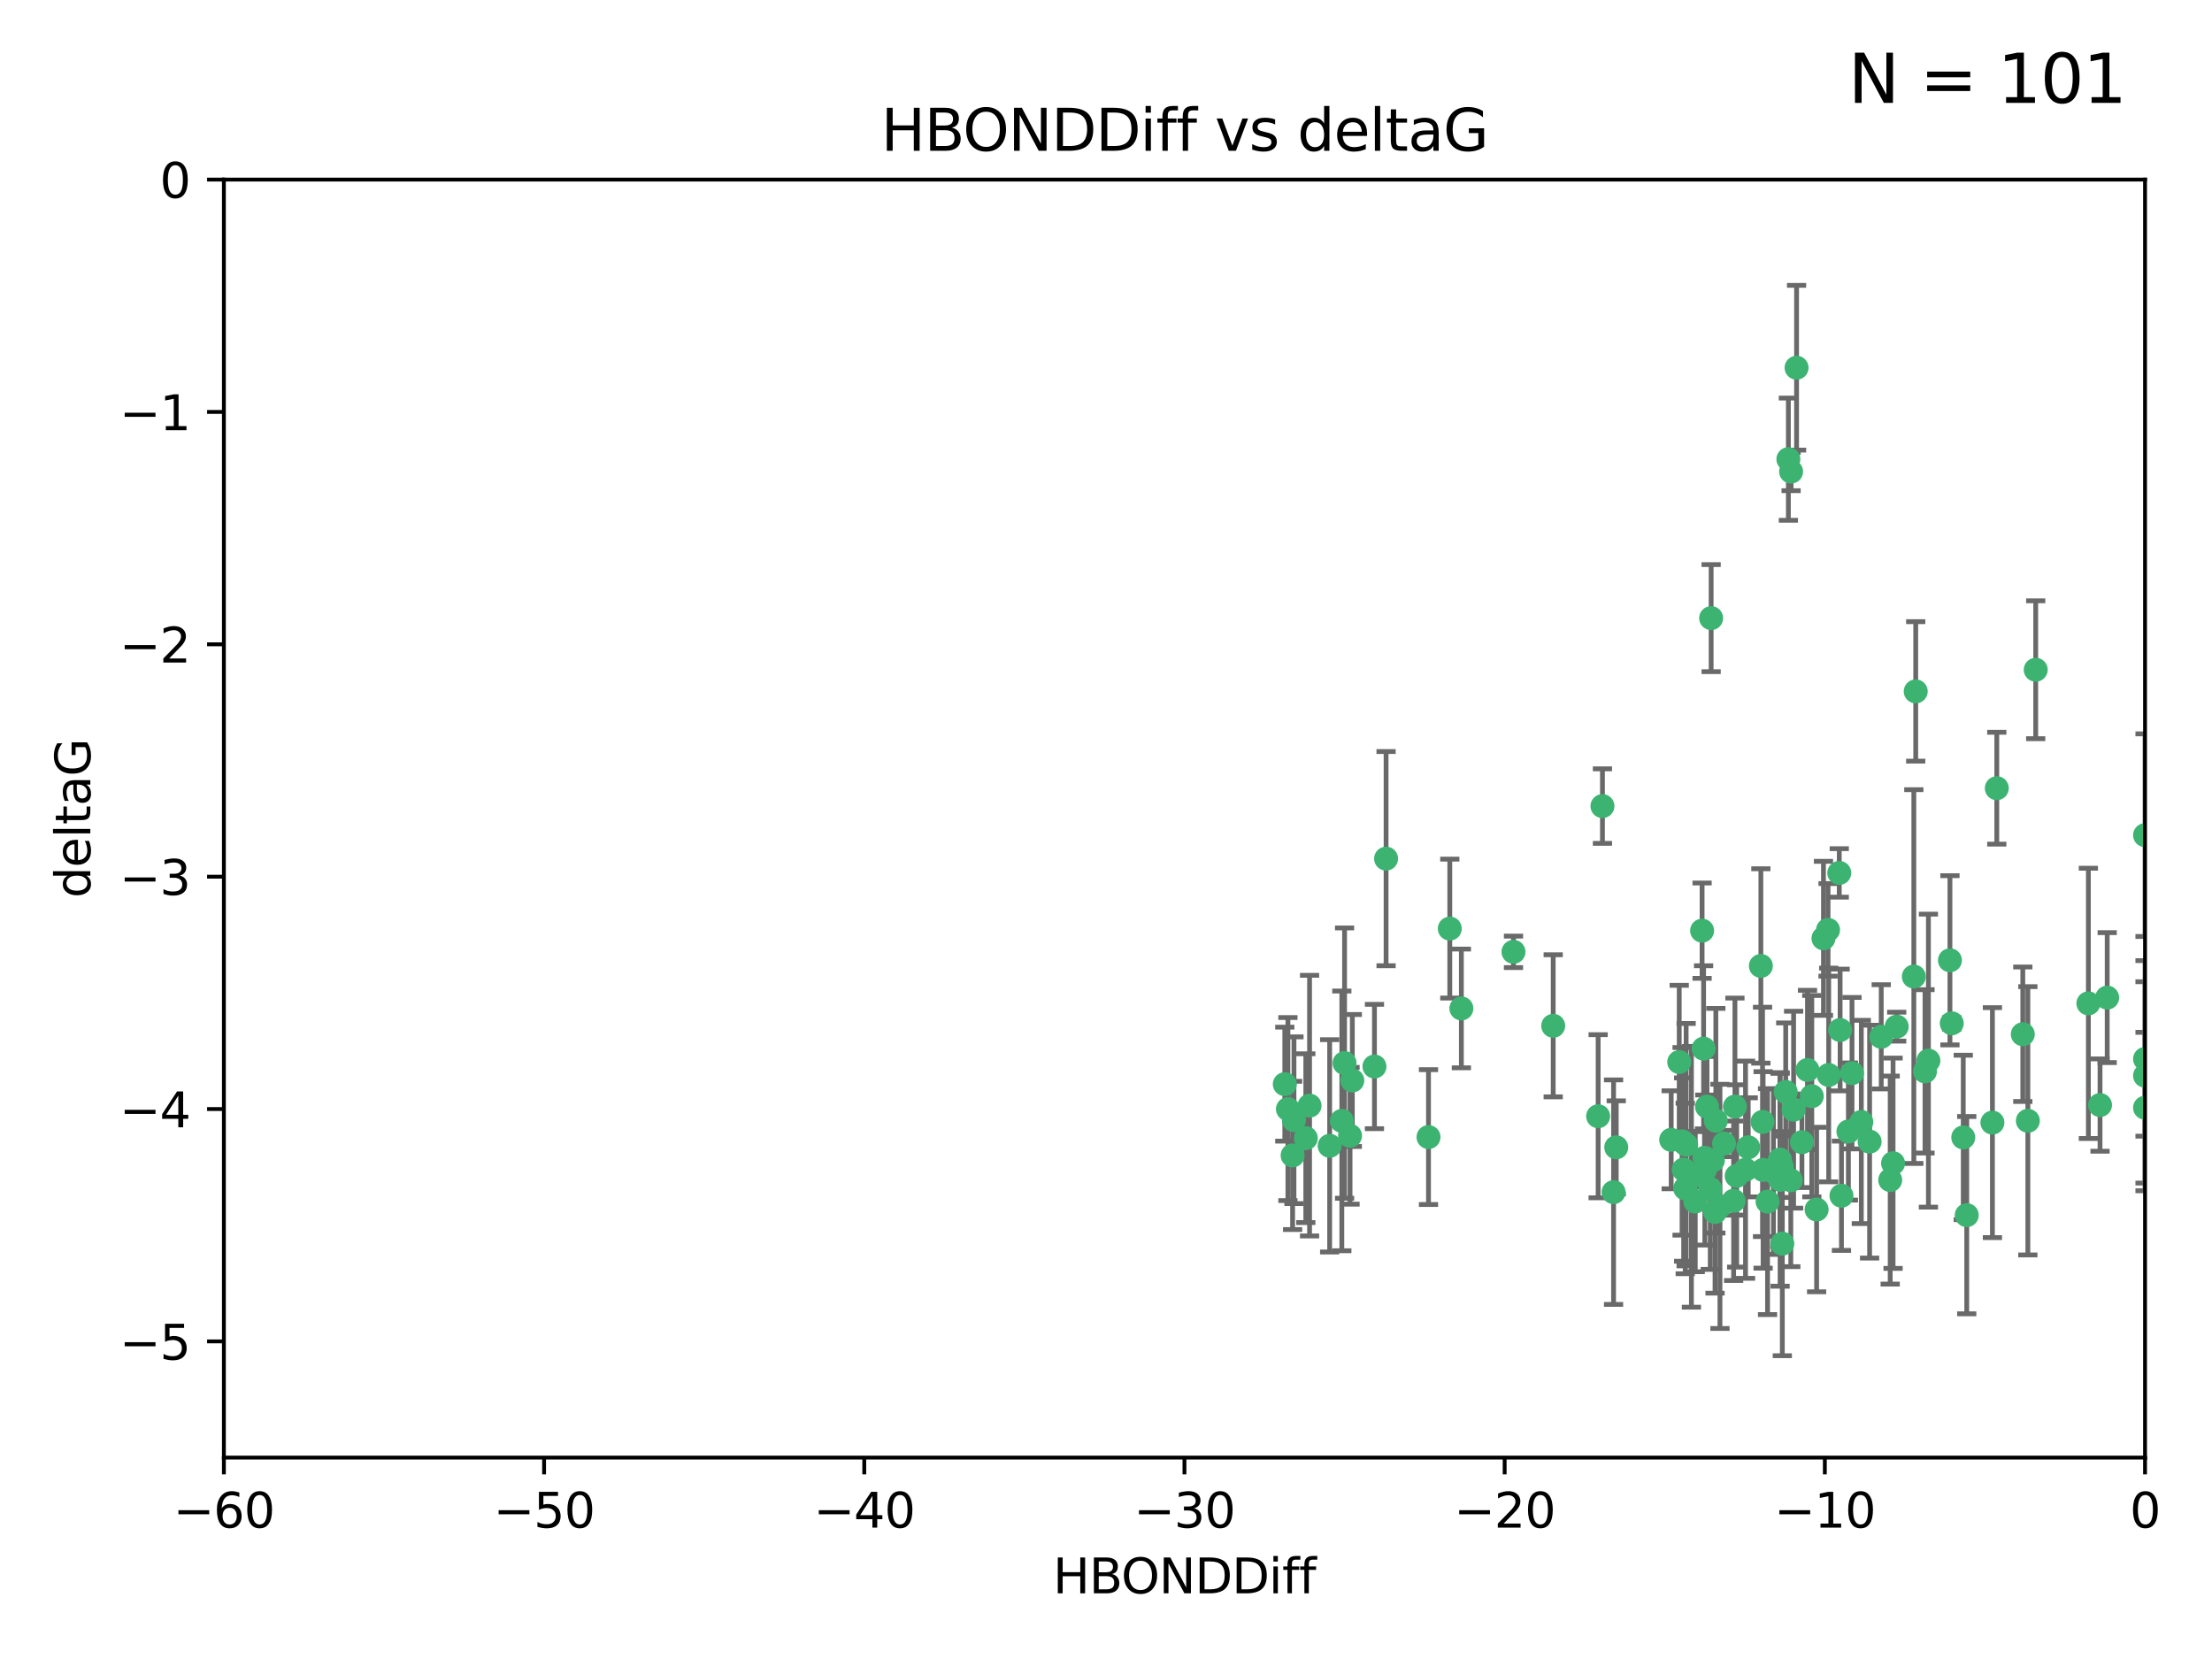 <?xml version="1.0" encoding="utf-8" standalone="no"?>
<!DOCTYPE svg PUBLIC "-//W3C//DTD SVG 1.1//EN"
  "http://www.w3.org/Graphics/SVG/1.1/DTD/svg11.dtd">
<svg xmlns:xlink="http://www.w3.org/1999/xlink" width="460.8pt" height="345.6pt" viewBox="0 0 460.8 345.6" xmlns="http://www.w3.org/2000/svg" version="1.1">
 <defs>
  <style type="text/css">*{stroke-linejoin: round; stroke-linecap: butt}</style>
 </defs>
 <g id="figure_1">
  <g id="patch_1">
   <path d="M 0 345.6 
L 460.8 345.6 
L 460.8 0 
L 0 0 
z
" style="fill: #ffffff"/>
  </g>
  <g id="axes_1">
   <g id="patch_2">
    <path d="M 46.64 303.64 
L 446.85 303.64 
L 446.85 37.411 
L 46.64 37.411 
z
" style="fill: #ffffff"/>
   </g>
   <g id="PathCollection_1">
    <defs>
     <path id="ma66f5056f2" d="M 0 1.118 
C 0.297 1.118 0.581 1 0.791 0.791 
C 1 0.581 1.118 0.297 1.118 0 
C 1.118 -0.297 1 -0.581 0.791 -0.791 
C 0.581 -1 0.297 -1.118 0 -1.118 
C -0.297 -1.118 -0.581 -1 -0.791 -0.791 
C -1 -0.581 -1.118 -0.297 -1.118 0 
C -1.118 0.297 -1 0.581 -0.791 0.791 
C -0.581 1 -0.297 1.118 0 1.118 
z
" style="stroke: #3cb371"/>
    </defs>
    <g clip-path="url(#p75391dc95b)">
     <use xlink:href="#ma66f5056f2" x="364.189" y="239.011" style="fill: #3cb371; stroke: #3cb371"/>
     <use xlink:href="#ma66f5056f2" x="368.215" y="250.316" style="fill: #3cb371; stroke: #3cb371"/>
     <use xlink:href="#ma66f5056f2" x="373.059" y="245.88" style="fill: #3cb371; stroke: #3cb371"/>
     <use xlink:href="#ma66f5056f2" x="377.43" y="228.355" style="fill: #3cb371; stroke: #3cb371"/>
     <use xlink:href="#ma66f5056f2" x="373.64" y="231.167" style="fill: #3cb371; stroke: #3cb371"/>
     <use xlink:href="#ma66f5056f2" x="336.134" y="248.347" style="fill: #3cb371; stroke: #3cb371"/>
     <use xlink:href="#ma66f5056f2" x="272.022" y="237.101" style="fill: #3cb371; stroke: #3cb371"/>
     <use xlink:href="#ma66f5056f2" x="351.255" y="238.455" style="fill: #3cb371; stroke: #3cb371"/>
     <use xlink:href="#ma66f5056f2" x="352.356" y="245.151" style="fill: #3cb371; stroke: #3cb371"/>
     <use xlink:href="#ma66f5056f2" x="371.188" y="243.057" style="fill: #3cb371; stroke: #3cb371"/>
     <use xlink:href="#ma66f5056f2" x="336.694" y="239.012" style="fill: #3cb371; stroke: #3cb371"/>
     <use xlink:href="#ma66f5056f2" x="351.062" y="247.575" style="fill: #3cb371; stroke: #3cb371"/>
     <use xlink:href="#ma66f5056f2" x="361.781" y="244.971" style="fill: #3cb371; stroke: #3cb371"/>
     <use xlink:href="#ma66f5056f2" x="383.608" y="249.096" style="fill: #3cb371; stroke: #3cb371"/>
     <use xlink:href="#ma66f5056f2" x="269.556" y="233.364" style="fill: #3cb371; stroke: #3cb371"/>
     <use xlink:href="#ma66f5056f2" x="361.144" y="250.142" style="fill: #3cb371; stroke: #3cb371"/>
     <use xlink:href="#ma66f5056f2" x="350.738" y="243.641" style="fill: #3cb371; stroke: #3cb371"/>
     <use xlink:href="#ma66f5056f2" x="378.435" y="251.967" style="fill: #3cb371; stroke: #3cb371"/>
     <use xlink:href="#ma66f5056f2" x="280.099" y="221.462" style="fill: #3cb371; stroke: #3cb371"/>
     <use xlink:href="#ma66f5056f2" x="281.711" y="225.088" style="fill: #3cb371; stroke: #3cb371"/>
     <use xlink:href="#ma66f5056f2" x="332.922" y="232.534" style="fill: #3cb371; stroke: #3cb371"/>
     <use xlink:href="#ma66f5056f2" x="279.527" y="233.502" style="fill: #3cb371; stroke: #3cb371"/>
     <use xlink:href="#ma66f5056f2" x="361.418" y="230.526" style="fill: #3cb371; stroke: #3cb371"/>
     <use xlink:href="#ma66f5056f2" x="370.791" y="241.556" style="fill: #3cb371; stroke: #3cb371"/>
     <use xlink:href="#ma66f5056f2" x="348.14" y="237.443" style="fill: #3cb371; stroke: #3cb371"/>
     <use xlink:href="#ma66f5056f2" x="363.626" y="243.675" style="fill: #3cb371; stroke: #3cb371"/>
     <use xlink:href="#ma66f5056f2" x="281.237" y="236.602" style="fill: #3cb371; stroke: #3cb371"/>
     <use xlink:href="#ma66f5056f2" x="389.473" y="237.823" style="fill: #3cb371; stroke: #3cb371"/>
     <use xlink:href="#ma66f5056f2" x="276.992" y="238.695" style="fill: #3cb371; stroke: #3cb371"/>
     <use xlink:href="#ma66f5056f2" x="269.274" y="240.695" style="fill: #3cb371; stroke: #3cb371"/>
     <use xlink:href="#ma66f5056f2" x="288.745" y="178.869" style="fill: #3cb371; stroke: #3cb371"/>
     <use xlink:href="#ma66f5056f2" x="356.28" y="247.682" style="fill: #3cb371; stroke: #3cb371"/>
     <use xlink:href="#ma66f5056f2" x="358.301" y="251.31" style="fill: #3cb371; stroke: #3cb371"/>
     <use xlink:href="#ma66f5056f2" x="380.951" y="223.937" style="fill: #3cb371; stroke: #3cb371"/>
     <use xlink:href="#ma66f5056f2" x="355.151" y="243.739" style="fill: #3cb371; stroke: #3cb371"/>
     <use xlink:href="#ma66f5056f2" x="367.286" y="243.713" style="fill: #3cb371; stroke: #3cb371"/>
     <use xlink:href="#ma66f5056f2" x="393.763" y="245.83" style="fill: #3cb371; stroke: #3cb371"/>
     <use xlink:href="#ma66f5056f2" x="367.169" y="233.712" style="fill: #3cb371; stroke: #3cb371"/>
     <use xlink:href="#ma66f5056f2" x="383.331" y="214.57" style="fill: #3cb371; stroke: #3cb371"/>
     <use xlink:href="#ma66f5056f2" x="356.818" y="241.73" style="fill: #3cb371; stroke: #3cb371"/>
     <use xlink:href="#ma66f5056f2" x="375.375" y="237.937" style="fill: #3cb371; stroke: #3cb371"/>
     <use xlink:href="#ma66f5056f2" x="380.815" y="193.709" style="fill: #3cb371; stroke: #3cb371"/>
     <use xlink:href="#ma66f5056f2" x="370.83" y="245.769" style="fill: #3cb371; stroke: #3cb371"/>
     <use xlink:href="#ma66f5056f2" x="385.055" y="235.714" style="fill: #3cb371; stroke: #3cb371"/>
     <use xlink:href="#ma66f5056f2" x="369.439" y="244.088" style="fill: #3cb371; stroke: #3cb371"/>
     <use xlink:href="#ma66f5056f2" x="286.325" y="222.173" style="fill: #3cb371; stroke: #3cb371"/>
     <use xlink:href="#ma66f5056f2" x="371.289" y="259.074" style="fill: #3cb371; stroke: #3cb371"/>
     <use xlink:href="#ma66f5056f2" x="461.043" y="141.469" style="fill: #3cb371; stroke: #3cb371"/>
     <use xlink:href="#ma66f5056f2" x="374.258" y="76.602" style="fill: #3cb371; stroke: #3cb371"/>
     <use xlink:href="#ma66f5056f2" x="357.44" y="233.462" style="fill: #3cb371; stroke: #3cb371"/>
     <use xlink:href="#ma66f5056f2" x="355.078" y="241.193" style="fill: #3cb371; stroke: #3cb371"/>
     <use xlink:href="#ma66f5056f2" x="387.747" y="233.723" style="fill: #3cb371; stroke: #3cb371"/>
     <use xlink:href="#ma66f5056f2" x="357.274" y="252.481" style="fill: #3cb371; stroke: #3cb371"/>
     <use xlink:href="#ma66f5056f2" x="353.151" y="250.302" style="fill: #3cb371; stroke: #3cb371"/>
     <use xlink:href="#ma66f5056f2" x="385.806" y="223.559" style="fill: #3cb371; stroke: #3cb371"/>
     <use xlink:href="#ma66f5056f2" x="379.862" y="195.473" style="fill: #3cb371; stroke: #3cb371"/>
     <use xlink:href="#ma66f5056f2" x="354.578" y="193.873" style="fill: #3cb371; stroke: #3cb371"/>
     <use xlink:href="#ma66f5056f2" x="372.551" y="95.653" style="fill: #3cb371; stroke: #3cb371"/>
     <use xlink:href="#ma66f5056f2" x="302.019" y="193.444" style="fill: #3cb371; stroke: #3cb371"/>
     <use xlink:href="#ma66f5056f2" x="272.805" y="230.324" style="fill: #3cb371; stroke: #3cb371"/>
     <use xlink:href="#ma66f5056f2" x="359.153" y="238.222" style="fill: #3cb371; stroke: #3cb371"/>
     <use xlink:href="#ma66f5056f2" x="371.999" y="227.477" style="fill: #3cb371; stroke: #3cb371"/>
     <use xlink:href="#ma66f5056f2" x="350.408" y="237.76" style="fill: #3cb371; stroke: #3cb371"/>
     <use xlink:href="#ma66f5056f2" x="409.709" y="253.138" style="fill: #3cb371; stroke: #3cb371"/>
     <use xlink:href="#ma66f5056f2" x="354.889" y="218.451" style="fill: #3cb371; stroke: #3cb371"/>
     <use xlink:href="#ma66f5056f2" x="267.647" y="225.849" style="fill: #3cb371; stroke: #3cb371"/>
     <use xlink:href="#ma66f5056f2" x="437.474" y="230.202" style="fill: #3cb371; stroke: #3cb371"/>
     <use xlink:href="#ma66f5056f2" x="268.297" y="231.04" style="fill: #3cb371; stroke: #3cb371"/>
     <use xlink:href="#ma66f5056f2" x="356.461" y="128.766" style="fill: #3cb371; stroke: #3cb371"/>
     <use xlink:href="#ma66f5056f2" x="446.85" y="230.756" style="fill: #3cb371; stroke: #3cb371"/>
     <use xlink:href="#ma66f5056f2" x="304.431" y="210.077" style="fill: #3cb371; stroke: #3cb371"/>
     <use xlink:href="#ma66f5056f2" x="391.895" y="215.989" style="fill: #3cb371; stroke: #3cb371"/>
     <use xlink:href="#ma66f5056f2" x="415.968" y="164.196" style="fill: #3cb371; stroke: #3cb371"/>
     <use xlink:href="#ma66f5056f2" x="406.209" y="200.046" style="fill: #3cb371; stroke: #3cb371"/>
     <use xlink:href="#ma66f5056f2" x="398.685" y="203.435" style="fill: #3cb371; stroke: #3cb371"/>
     <use xlink:href="#ma66f5056f2" x="373.118" y="98.239" style="fill: #3cb371; stroke: #3cb371"/>
     <use xlink:href="#ma66f5056f2" x="323.561" y="213.695" style="fill: #3cb371; stroke: #3cb371"/>
     <use xlink:href="#ma66f5056f2" x="297.583" y="236.875" style="fill: #3cb371; stroke: #3cb371"/>
     <use xlink:href="#ma66f5056f2" x="355.603" y="230.536" style="fill: #3cb371; stroke: #3cb371"/>
     <use xlink:href="#ma66f5056f2" x="376.533" y="222.895" style="fill: #3cb371; stroke: #3cb371"/>
     <use xlink:href="#ma66f5056f2" x="424.077" y="139.522" style="fill: #3cb371; stroke: #3cb371"/>
     <use xlink:href="#ma66f5056f2" x="401.723" y="220.951" style="fill: #3cb371; stroke: #3cb371"/>
     <use xlink:href="#ma66f5056f2" x="399.08" y="144.029" style="fill: #3cb371; stroke: #3cb371"/>
     <use xlink:href="#ma66f5056f2" x="315.286" y="198.286" style="fill: #3cb371; stroke: #3cb371"/>
     <use xlink:href="#ma66f5056f2" x="383.153" y="181.846" style="fill: #3cb371; stroke: #3cb371"/>
     <use xlink:href="#ma66f5056f2" x="366.821" y="201.223" style="fill: #3cb371; stroke: #3cb371"/>
     <use xlink:href="#ma66f5056f2" x="401.013" y="223.183" style="fill: #3cb371; stroke: #3cb371"/>
     <use xlink:href="#ma66f5056f2" x="435.046" y="209.019" style="fill: #3cb371; stroke: #3cb371"/>
     <use xlink:href="#ma66f5056f2" x="438.965" y="207.82" style="fill: #3cb371; stroke: #3cb371"/>
     <use xlink:href="#ma66f5056f2" x="406.587" y="213.179" style="fill: #3cb371; stroke: #3cb371"/>
     <use xlink:href="#ma66f5056f2" x="422.439" y="233.481" style="fill: #3cb371; stroke: #3cb371"/>
     <use xlink:href="#ma66f5056f2" x="446.85" y="173.979" style="fill: #3cb371; stroke: #3cb371"/>
     <use xlink:href="#ma66f5056f2" x="349.815" y="221.242" style="fill: #3cb371; stroke: #3cb371"/>
     <use xlink:href="#ma66f5056f2" x="395.118" y="213.868" style="fill: #3cb371; stroke: #3cb371"/>
     <use xlink:href="#ma66f5056f2" x="408.983" y="236.948" style="fill: #3cb371; stroke: #3cb371"/>
     <use xlink:href="#ma66f5056f2" x="446.85" y="224.085" style="fill: #3cb371; stroke: #3cb371"/>
     <use xlink:href="#ma66f5056f2" x="394.36" y="242.322" style="fill: #3cb371; stroke: #3cb371"/>
     <use xlink:href="#ma66f5056f2" x="415.057" y="233.861" style="fill: #3cb371; stroke: #3cb371"/>
     <use xlink:href="#ma66f5056f2" x="421.387" y="215.451" style="fill: #3cb371; stroke: #3cb371"/>
     <use xlink:href="#ma66f5056f2" x="333.82" y="167.925" style="fill: #3cb371; stroke: #3cb371"/>
     <use xlink:href="#ma66f5056f2" x="446.85" y="220.6" style="fill: #3cb371; stroke: #3cb371"/>
    </g>
   </g>
   <g id="matplotlib.axis_1">
    <g id="xtick_1">
     <g id="line2d_1">
      <defs>
       <path id="md95b4fd742" d="M 0 0 
L 0 3.5 
" style="stroke: #000000; stroke-width: 0.8"/>
      </defs>
      <g>
       <use xlink:href="#md95b4fd742" x="46.64" y="303.64" style="stroke: #000000; stroke-width: 0.8"/>
      </g>
     </g>
     <g id="text_1">
      <!-- −60 -->
      <g transform="translate(36.088 318.238)scale(0.1 -0.1)">
       <defs>
        <path id="DejaVuSans-2212" d="M 678 2272 
L 4684 2272 
L 4684 1741 
L 678 1741 
L 678 2272 
z
" transform="scale(0.016)"/>
        <path id="DejaVuSans-36" d="M 2113 2584 
Q 1688 2584 1439 2293 
Q 1191 2003 1191 1497 
Q 1191 994 1439 701 
Q 1688 409 2113 409 
Q 2538 409 2786 701 
Q 3034 994 3034 1497 
Q 3034 2003 2786 2293 
Q 2538 2584 2113 2584 
z
M 3366 4563 
L 3366 3988 
Q 3128 4100 2886 4159 
Q 2644 4219 2406 4219 
Q 1781 4219 1451 3797 
Q 1122 3375 1075 2522 
Q 1259 2794 1537 2939 
Q 1816 3084 2150 3084 
Q 2853 3084 3261 2657 
Q 3669 2231 3669 1497 
Q 3669 778 3244 343 
Q 2819 -91 2113 -91 
Q 1303 -91 875 529 
Q 447 1150 447 2328 
Q 447 3434 972 4092 
Q 1497 4750 2381 4750 
Q 2619 4750 2861 4703 
Q 3103 4656 3366 4563 
z
" transform="scale(0.016)"/>
        <path id="DejaVuSans-30" d="M 2034 4250 
Q 1547 4250 1301 3770 
Q 1056 3291 1056 2328 
Q 1056 1369 1301 889 
Q 1547 409 2034 409 
Q 2525 409 2770 889 
Q 3016 1369 3016 2328 
Q 3016 3291 2770 3770 
Q 2525 4250 2034 4250 
z
M 2034 4750 
Q 2819 4750 3233 4129 
Q 3647 3509 3647 2328 
Q 3647 1150 3233 529 
Q 2819 -91 2034 -91 
Q 1250 -91 836 529 
Q 422 1150 422 2328 
Q 422 3509 836 4129 
Q 1250 4750 2034 4750 
z
" transform="scale(0.016)"/>
       </defs>
       <use xlink:href="#DejaVuSans-2212"/>
       <use xlink:href="#DejaVuSans-36" x="83.789"/>
       <use xlink:href="#DejaVuSans-30" x="147.412"/>
      </g>
     </g>
    </g>
    <g id="xtick_2">
     <g id="line2d_2">
      <g>
       <use xlink:href="#md95b4fd742" x="113.342" y="303.64" style="stroke: #000000; stroke-width: 0.8"/>
      </g>
     </g>
     <g id="text_2">
      <!-- −50 -->
      <g transform="translate(102.789 318.238)scale(0.1 -0.1)">
       <defs>
        <path id="DejaVuSans-35" d="M 691 4666 
L 3169 4666 
L 3169 4134 
L 1269 4134 
L 1269 2991 
Q 1406 3038 1543 3061 
Q 1681 3084 1819 3084 
Q 2600 3084 3056 2656 
Q 3513 2228 3513 1497 
Q 3513 744 3044 326 
Q 2575 -91 1722 -91 
Q 1428 -91 1123 -41 
Q 819 9 494 109 
L 494 744 
Q 775 591 1075 516 
Q 1375 441 1709 441 
Q 2250 441 2565 725 
Q 2881 1009 2881 1497 
Q 2881 1984 2565 2268 
Q 2250 2553 1709 2553 
Q 1456 2553 1204 2497 
Q 953 2441 691 2322 
L 691 4666 
z
" transform="scale(0.016)"/>
       </defs>
       <use xlink:href="#DejaVuSans-2212"/>
       <use xlink:href="#DejaVuSans-35" x="83.789"/>
       <use xlink:href="#DejaVuSans-30" x="147.412"/>
      </g>
     </g>
    </g>
    <g id="xtick_3">
     <g id="line2d_3">
      <g>
       <use xlink:href="#md95b4fd742" x="180.043" y="303.64" style="stroke: #000000; stroke-width: 0.8"/>
      </g>
     </g>
     <g id="text_3">
      <!-- −40 -->
      <g transform="translate(169.491 318.238)scale(0.1 -0.1)">
       <defs>
        <path id="DejaVuSans-34" d="M 2419 4116 
L 825 1625 
L 2419 1625 
L 2419 4116 
z
M 2253 4666 
L 3047 4666 
L 3047 1625 
L 3713 1625 
L 3713 1100 
L 3047 1100 
L 3047 0 
L 2419 0 
L 2419 1100 
L 313 1100 
L 313 1709 
L 2253 4666 
z
" transform="scale(0.016)"/>
       </defs>
       <use xlink:href="#DejaVuSans-2212"/>
       <use xlink:href="#DejaVuSans-34" x="83.789"/>
       <use xlink:href="#DejaVuSans-30" x="147.412"/>
      </g>
     </g>
    </g>
    <g id="xtick_4">
     <g id="line2d_4">
      <g>
       <use xlink:href="#md95b4fd742" x="246.745" y="303.64" style="stroke: #000000; stroke-width: 0.8"/>
      </g>
     </g>
     <g id="text_4">
      <!-- −30 -->
      <g transform="translate(236.193 318.238)scale(0.1 -0.1)">
       <defs>
        <path id="DejaVuSans-33" d="M 2597 2516 
Q 3050 2419 3304 2112 
Q 3559 1806 3559 1356 
Q 3559 666 3084 287 
Q 2609 -91 1734 -91 
Q 1441 -91 1130 -33 
Q 819 25 488 141 
L 488 750 
Q 750 597 1062 519 
Q 1375 441 1716 441 
Q 2309 441 2620 675 
Q 2931 909 2931 1356 
Q 2931 1769 2642 2001 
Q 2353 2234 1838 2234 
L 1294 2234 
L 1294 2753 
L 1863 2753 
Q 2328 2753 2575 2939 
Q 2822 3125 2822 3475 
Q 2822 3834 2567 4026 
Q 2313 4219 1838 4219 
Q 1578 4219 1281 4162 
Q 984 4106 628 3988 
L 628 4550 
Q 988 4650 1302 4700 
Q 1616 4750 1894 4750 
Q 2613 4750 3031 4423 
Q 3450 4097 3450 3541 
Q 3450 3153 3228 2886 
Q 3006 2619 2597 2516 
z
" transform="scale(0.016)"/>
       </defs>
       <use xlink:href="#DejaVuSans-2212"/>
       <use xlink:href="#DejaVuSans-33" x="83.789"/>
       <use xlink:href="#DejaVuSans-30" x="147.412"/>
      </g>
     </g>
    </g>
    <g id="xtick_5">
     <g id="line2d_5">
      <g>
       <use xlink:href="#md95b4fd742" x="313.447" y="303.64" style="stroke: #000000; stroke-width: 0.8"/>
      </g>
     </g>
     <g id="text_5">
      <!-- −20 -->
      <g transform="translate(302.894 318.238)scale(0.1 -0.1)">
       <defs>
        <path id="DejaVuSans-32" d="M 1228 531 
L 3431 531 
L 3431 0 
L 469 0 
L 469 531 
Q 828 903 1448 1529 
Q 2069 2156 2228 2338 
Q 2531 2678 2651 2914 
Q 2772 3150 2772 3378 
Q 2772 3750 2511 3984 
Q 2250 4219 1831 4219 
Q 1534 4219 1204 4116 
Q 875 4013 500 3803 
L 500 4441 
Q 881 4594 1212 4672 
Q 1544 4750 1819 4750 
Q 2544 4750 2975 4387 
Q 3406 4025 3406 3419 
Q 3406 3131 3298 2873 
Q 3191 2616 2906 2266 
Q 2828 2175 2409 1742 
Q 1991 1309 1228 531 
z
" transform="scale(0.016)"/>
       </defs>
       <use xlink:href="#DejaVuSans-2212"/>
       <use xlink:href="#DejaVuSans-32" x="83.789"/>
       <use xlink:href="#DejaVuSans-30" x="147.412"/>
      </g>
     </g>
    </g>
    <g id="xtick_6">
     <g id="line2d_6">
      <g>
       <use xlink:href="#md95b4fd742" x="380.148" y="303.64" style="stroke: #000000; stroke-width: 0.8"/>
      </g>
     </g>
     <g id="text_6">
      <!-- −10 -->
      <g transform="translate(369.596 318.238)scale(0.1 -0.1)">
       <defs>
        <path id="DejaVuSans-31" d="M 794 531 
L 1825 531 
L 1825 4091 
L 703 3866 
L 703 4441 
L 1819 4666 
L 2450 4666 
L 2450 531 
L 3481 531 
L 3481 0 
L 794 0 
L 794 531 
z
" transform="scale(0.016)"/>
       </defs>
       <use xlink:href="#DejaVuSans-2212"/>
       <use xlink:href="#DejaVuSans-31" x="83.789"/>
       <use xlink:href="#DejaVuSans-30" x="147.412"/>
      </g>
     </g>
    </g>
    <g id="xtick_7">
     <g id="line2d_7">
      <g>
       <use xlink:href="#md95b4fd742" x="446.85" y="303.64" style="stroke: #000000; stroke-width: 0.8"/>
      </g>
     </g>
     <g id="text_7">
      <!-- 0 -->
      <g transform="translate(443.669 318.238)scale(0.1 -0.1)">
       <use xlink:href="#DejaVuSans-30"/>
      </g>
     </g>
    </g>
    <g id="text_8">
     <!-- HBONDDiff -->
     <g transform="translate(219.356 331.917)scale(0.1 -0.1)">
      <defs>
       <path id="DejaVuSans-48" d="M 628 4666 
L 1259 4666 
L 1259 2753 
L 3553 2753 
L 3553 4666 
L 4184 4666 
L 4184 0 
L 3553 0 
L 3553 2222 
L 1259 2222 
L 1259 0 
L 628 0 
L 628 4666 
z
" transform="scale(0.016)"/>
       <path id="DejaVuSans-42" d="M 1259 2228 
L 1259 519 
L 2272 519 
Q 2781 519 3026 730 
Q 3272 941 3272 1375 
Q 3272 1813 3026 2020 
Q 2781 2228 2272 2228 
L 1259 2228 
z
M 1259 4147 
L 1259 2741 
L 2194 2741 
Q 2656 2741 2882 2914 
Q 3109 3088 3109 3444 
Q 3109 3797 2882 3972 
Q 2656 4147 2194 4147 
L 1259 4147 
z
M 628 4666 
L 2241 4666 
Q 2963 4666 3353 4366 
Q 3744 4066 3744 3513 
Q 3744 3084 3544 2831 
Q 3344 2578 2956 2516 
Q 3422 2416 3680 2098 
Q 3938 1781 3938 1306 
Q 3938 681 3513 340 
Q 3088 0 2303 0 
L 628 0 
L 628 4666 
z
" transform="scale(0.016)"/>
       <path id="DejaVuSans-4f" d="M 2522 4238 
Q 1834 4238 1429 3725 
Q 1025 3213 1025 2328 
Q 1025 1447 1429 934 
Q 1834 422 2522 422 
Q 3209 422 3611 934 
Q 4013 1447 4013 2328 
Q 4013 3213 3611 3725 
Q 3209 4238 2522 4238 
z
M 2522 4750 
Q 3503 4750 4090 4092 
Q 4678 3434 4678 2328 
Q 4678 1225 4090 567 
Q 3503 -91 2522 -91 
Q 1538 -91 948 565 
Q 359 1222 359 2328 
Q 359 3434 948 4092 
Q 1538 4750 2522 4750 
z
" transform="scale(0.016)"/>
       <path id="DejaVuSans-4e" d="M 628 4666 
L 1478 4666 
L 3547 763 
L 3547 4666 
L 4159 4666 
L 4159 0 
L 3309 0 
L 1241 3903 
L 1241 0 
L 628 0 
L 628 4666 
z
" transform="scale(0.016)"/>
       <path id="DejaVuSans-44" d="M 1259 4147 
L 1259 519 
L 2022 519 
Q 2988 519 3436 956 
Q 3884 1394 3884 2338 
Q 3884 3275 3436 3711 
Q 2988 4147 2022 4147 
L 1259 4147 
z
M 628 4666 
L 1925 4666 
Q 3281 4666 3915 4102 
Q 4550 3538 4550 2338 
Q 4550 1131 3912 565 
Q 3275 0 1925 0 
L 628 0 
L 628 4666 
z
" transform="scale(0.016)"/>
       <path id="DejaVuSans-69" d="M 603 3500 
L 1178 3500 
L 1178 0 
L 603 0 
L 603 3500 
z
M 603 4863 
L 1178 4863 
L 1178 4134 
L 603 4134 
L 603 4863 
z
" transform="scale(0.016)"/>
       <path id="DejaVuSans-66" d="M 2375 4863 
L 2375 4384 
L 1825 4384 
Q 1516 4384 1395 4259 
Q 1275 4134 1275 3809 
L 1275 3500 
L 2222 3500 
L 2222 3053 
L 1275 3053 
L 1275 0 
L 697 0 
L 697 3053 
L 147 3053 
L 147 3500 
L 697 3500 
L 697 3744 
Q 697 4328 969 4595 
Q 1241 4863 1831 4863 
L 2375 4863 
z
" transform="scale(0.016)"/>
      </defs>
      <use xlink:href="#DejaVuSans-48"/>
      <use xlink:href="#DejaVuSans-42" x="75.195"/>
      <use xlink:href="#DejaVuSans-4f" x="142.049"/>
      <use xlink:href="#DejaVuSans-4e" x="220.76"/>
      <use xlink:href="#DejaVuSans-44" x="295.564"/>
      <use xlink:href="#DejaVuSans-44" x="372.566"/>
      <use xlink:href="#DejaVuSans-69" x="449.568"/>
      <use xlink:href="#DejaVuSans-66" x="477.352"/>
      <use xlink:href="#DejaVuSans-66" x="512.557"/>
     </g>
    </g>
   </g>
   <g id="matplotlib.axis_2">
    <g id="ytick_1">
     <g id="line2d_8">
      <defs>
       <path id="m43503fa2d0" d="M 0 0 
L -3.5 0 
" style="stroke: #000000; stroke-width: 0.8"/>
      </defs>
      <g>
       <use xlink:href="#m43503fa2d0" x="46.64" y="279.437" style="stroke: #000000; stroke-width: 0.8"/>
      </g>
     </g>
     <g id="text_9">
      <!-- −5 -->
      <g transform="translate(24.898 283.237)scale(0.1 -0.1)">
       <use xlink:href="#DejaVuSans-2212"/>
       <use xlink:href="#DejaVuSans-35" x="83.789"/>
      </g>
     </g>
    </g>
    <g id="ytick_2">
     <g id="line2d_9">
      <g>
       <use xlink:href="#m43503fa2d0" x="46.64" y="231.032" style="stroke: #000000; stroke-width: 0.8"/>
      </g>
     </g>
     <g id="text_10">
      <!-- −4 -->
      <g transform="translate(24.898 234.831)scale(0.1 -0.1)">
       <use xlink:href="#DejaVuSans-2212"/>
       <use xlink:href="#DejaVuSans-34" x="83.789"/>
      </g>
     </g>
    </g>
    <g id="ytick_3">
     <g id="line2d_10">
      <g>
       <use xlink:href="#m43503fa2d0" x="46.64" y="182.627" style="stroke: #000000; stroke-width: 0.8"/>
      </g>
     </g>
     <g id="text_11">
      <!-- −3 -->
      <g transform="translate(24.898 186.426)scale(0.1 -0.1)">
       <use xlink:href="#DejaVuSans-2212"/>
       <use xlink:href="#DejaVuSans-33" x="83.789"/>
      </g>
     </g>
    </g>
    <g id="ytick_4">
     <g id="line2d_11">
      <g>
       <use xlink:href="#m43503fa2d0" x="46.64" y="134.222" style="stroke: #000000; stroke-width: 0.8"/>
      </g>
     </g>
     <g id="text_12">
      <!-- −2 -->
      <g transform="translate(24.898 138.021)scale(0.1 -0.1)">
       <use xlink:href="#DejaVuSans-2212"/>
       <use xlink:href="#DejaVuSans-32" x="83.789"/>
      </g>
     </g>
    </g>
    <g id="ytick_5">
     <g id="line2d_12">
      <g>
       <use xlink:href="#m43503fa2d0" x="46.64" y="85.816" style="stroke: #000000; stroke-width: 0.8"/>
      </g>
     </g>
     <g id="text_13">
      <!-- −1 -->
      <g transform="translate(24.898 89.616)scale(0.1 -0.1)">
       <use xlink:href="#DejaVuSans-2212"/>
       <use xlink:href="#DejaVuSans-31" x="83.789"/>
      </g>
     </g>
    </g>
    <g id="ytick_6">
     <g id="line2d_13">
      <g>
       <use xlink:href="#m43503fa2d0" x="46.64" y="37.411" style="stroke: #000000; stroke-width: 0.8"/>
      </g>
     </g>
     <g id="text_14">
      <!-- 0 -->
      <g transform="translate(33.278 41.21)scale(0.1 -0.1)">
       <use xlink:href="#DejaVuSans-30"/>
      </g>
     </g>
    </g>
    <g id="text_15">
     <!-- deltaG -->
     <g transform="translate(18.818 187.064)rotate(-90)scale(0.1 -0.1)">
      <defs>
       <path id="DejaVuSans-64" d="M 2906 2969 
L 2906 4863 
L 3481 4863 
L 3481 0 
L 2906 0 
L 2906 525 
Q 2725 213 2448 61 
Q 2172 -91 1784 -91 
Q 1150 -91 751 415 
Q 353 922 353 1747 
Q 353 2572 751 3078 
Q 1150 3584 1784 3584 
Q 2172 3584 2448 3432 
Q 2725 3281 2906 2969 
z
M 947 1747 
Q 947 1113 1208 752 
Q 1469 391 1925 391 
Q 2381 391 2643 752 
Q 2906 1113 2906 1747 
Q 2906 2381 2643 2742 
Q 2381 3103 1925 3103 
Q 1469 3103 1208 2742 
Q 947 2381 947 1747 
z
" transform="scale(0.016)"/>
       <path id="DejaVuSans-65" d="M 3597 1894 
L 3597 1613 
L 953 1613 
Q 991 1019 1311 708 
Q 1631 397 2203 397 
Q 2534 397 2845 478 
Q 3156 559 3463 722 
L 3463 178 
Q 3153 47 2828 -22 
Q 2503 -91 2169 -91 
Q 1331 -91 842 396 
Q 353 884 353 1716 
Q 353 2575 817 3079 
Q 1281 3584 2069 3584 
Q 2775 3584 3186 3129 
Q 3597 2675 3597 1894 
z
M 3022 2063 
Q 3016 2534 2758 2815 
Q 2500 3097 2075 3097 
Q 1594 3097 1305 2825 
Q 1016 2553 972 2059 
L 3022 2063 
z
" transform="scale(0.016)"/>
       <path id="DejaVuSans-6c" d="M 603 4863 
L 1178 4863 
L 1178 0 
L 603 0 
L 603 4863 
z
" transform="scale(0.016)"/>
       <path id="DejaVuSans-74" d="M 1172 4494 
L 1172 3500 
L 2356 3500 
L 2356 3053 
L 1172 3053 
L 1172 1153 
Q 1172 725 1289 603 
Q 1406 481 1766 481 
L 2356 481 
L 2356 0 
L 1766 0 
Q 1100 0 847 248 
Q 594 497 594 1153 
L 594 3053 
L 172 3053 
L 172 3500 
L 594 3500 
L 594 4494 
L 1172 4494 
z
" transform="scale(0.016)"/>
       <path id="DejaVuSans-61" d="M 2194 1759 
Q 1497 1759 1228 1600 
Q 959 1441 959 1056 
Q 959 750 1161 570 
Q 1363 391 1709 391 
Q 2188 391 2477 730 
Q 2766 1069 2766 1631 
L 2766 1759 
L 2194 1759 
z
M 3341 1997 
L 3341 0 
L 2766 0 
L 2766 531 
Q 2569 213 2275 61 
Q 1981 -91 1556 -91 
Q 1019 -91 701 211 
Q 384 513 384 1019 
Q 384 1609 779 1909 
Q 1175 2209 1959 2209 
L 2766 2209 
L 2766 2266 
Q 2766 2663 2505 2880 
Q 2244 3097 1772 3097 
Q 1472 3097 1187 3025 
Q 903 2953 641 2809 
L 641 3341 
Q 956 3463 1253 3523 
Q 1550 3584 1831 3584 
Q 2591 3584 2966 3190 
Q 3341 2797 3341 1997 
z
" transform="scale(0.016)"/>
       <path id="DejaVuSans-47" d="M 3809 666 
L 3809 1919 
L 2778 1919 
L 2778 2438 
L 4434 2438 
L 4434 434 
Q 4069 175 3628 42 
Q 3188 -91 2688 -91 
Q 1594 -91 976 548 
Q 359 1188 359 2328 
Q 359 3472 976 4111 
Q 1594 4750 2688 4750 
Q 3144 4750 3555 4637 
Q 3966 4525 4313 4306 
L 4313 3634 
Q 3963 3931 3569 4081 
Q 3175 4231 2741 4231 
Q 1884 4231 1454 3753 
Q 1025 3275 1025 2328 
Q 1025 1384 1454 906 
Q 1884 428 2741 428 
Q 3075 428 3337 486 
Q 3600 544 3809 666 
z
" transform="scale(0.016)"/>
      </defs>
      <use xlink:href="#DejaVuSans-64"/>
      <use xlink:href="#DejaVuSans-65" x="63.477"/>
      <use xlink:href="#DejaVuSans-6c" x="125"/>
      <use xlink:href="#DejaVuSans-74" x="152.783"/>
      <use xlink:href="#DejaVuSans-61" x="191.992"/>
      <use xlink:href="#DejaVuSans-47" x="253.271"/>
     </g>
    </g>
   </g>
   <g id="LineCollection_1">
    <path d="M 364.189 249.332 
L 364.189 228.691 
" clip-path="url(#p75391dc95b)" style="fill: none; stroke: #696969"/>
    <path d="M 368.215 273.851 
L 368.215 226.78 
" clip-path="url(#p75391dc95b)" style="fill: none; stroke: #696969"/>
    <path d="M 373.059 263.87 
L 373.059 227.891 
" clip-path="url(#p75391dc95b)" style="fill: none; stroke: #696969"/>
    <path d="M 377.43 249.329 
L 377.43 207.382 
" clip-path="url(#p75391dc95b)" style="fill: none; stroke: #696969"/>
    <path d="M 373.64 251.678 
L 373.64 210.656 
" clip-path="url(#p75391dc95b)" style="fill: none; stroke: #696969"/>
    <path d="M 336.134 271.729 
L 336.134 224.965 
" clip-path="url(#p75391dc95b)" style="fill: none; stroke: #696969"/>
    <path d="M 272.022 254.682 
L 272.022 219.519 
" clip-path="url(#p75391dc95b)" style="fill: none; stroke: #696969"/>
    <path d="M 351.255 263.702 
L 351.255 213.208 
" clip-path="url(#p75391dc95b)" style="fill: none; stroke: #696969"/>
    <path d="M 352.356 272.312 
L 352.356 217.99 
" clip-path="url(#p75391dc95b)" style="fill: none; stroke: #696969"/>
    <path d="M 371.188 249.446 
L 371.188 236.669 
" clip-path="url(#p75391dc95b)" style="fill: none; stroke: #696969"/>
    <path d="M 336.694 248.696 
L 336.694 229.327 
" clip-path="url(#p75391dc95b)" style="fill: none; stroke: #696969"/>
    <path d="M 351.062 265.34 
L 351.062 229.81 
" clip-path="url(#p75391dc95b)" style="fill: none; stroke: #696969"/>
    <path d="M 361.781 263.96 
L 361.781 225.982 
" clip-path="url(#p75391dc95b)" style="fill: none; stroke: #696969"/>
    <path d="M 383.608 260.481 
L 383.608 237.71 
" clip-path="url(#p75391dc95b)" style="fill: none; stroke: #696969"/>
    <path d="M 269.556 250.731 
L 269.556 215.997 
" clip-path="url(#p75391dc95b)" style="fill: none; stroke: #696969"/>
    <path d="M 361.144 266.753 
L 361.144 233.531 
" clip-path="url(#p75391dc95b)" style="fill: none; stroke: #696969"/>
    <path d="M 350.738 262.737 
L 350.738 224.544 
" clip-path="url(#p75391dc95b)" style="fill: none; stroke: #696969"/>
    <path d="M 378.435 269.097 
L 378.435 234.836 
" clip-path="url(#p75391dc95b)" style="fill: none; stroke: #696969"/>
    <path d="M 280.099 249.617 
L 280.099 193.307 
" clip-path="url(#p75391dc95b)" style="fill: none; stroke: #696969"/>
    <path d="M 281.711 238.836 
L 281.711 211.34 
" clip-path="url(#p75391dc95b)" style="fill: none; stroke: #696969"/>
    <path d="M 332.922 249.526 
L 332.922 215.542 
" clip-path="url(#p75391dc95b)" style="fill: none; stroke: #696969"/>
    <path d="M 279.527 260.554 
L 279.527 206.45 
" clip-path="url(#p75391dc95b)" style="fill: none; stroke: #696969"/>
    <path d="M 361.418 253.132 
L 361.418 207.921 
" clip-path="url(#p75391dc95b)" style="fill: none; stroke: #696969"/>
    <path d="M 370.791 259.663 
L 370.791 223.449 
" clip-path="url(#p75391dc95b)" style="fill: none; stroke: #696969"/>
    <path d="M 348.14 247.65 
L 348.14 227.236 
" clip-path="url(#p75391dc95b)" style="fill: none; stroke: #696969"/>
    <path d="M 363.626 266.303 
L 363.626 221.048 
" clip-path="url(#p75391dc95b)" style="fill: none; stroke: #696969"/>
    <path d="M 281.237 250.846 
L 281.237 222.359 
" clip-path="url(#p75391dc95b)" style="fill: none; stroke: #696969"/>
    <path d="M 389.473 262.077 
L 389.473 213.568 
" clip-path="url(#p75391dc95b)" style="fill: none; stroke: #696969"/>
    <path d="M 276.992 260.812 
L 276.992 216.578 
" clip-path="url(#p75391dc95b)" style="fill: none; stroke: #696969"/>
    <path d="M 269.274 256.139 
L 269.274 225.251 
" clip-path="url(#p75391dc95b)" style="fill: none; stroke: #696969"/>
    <path d="M 288.745 201.178 
L 288.745 156.56 
" clip-path="url(#p75391dc95b)" style="fill: none; stroke: #696969"/>
    <path d="M 356.28 264.439 
L 356.28 230.926 
" clip-path="url(#p75391dc95b)" style="fill: none; stroke: #696969"/>
    <path d="M 358.301 276.746 
L 358.301 225.873 
" clip-path="url(#p75391dc95b)" style="fill: none; stroke: #696969"/>
    <path d="M 380.951 246.2 
L 380.951 201.674 
" clip-path="url(#p75391dc95b)" style="fill: none; stroke: #696969"/>
    <path d="M 355.151 259.37 
L 355.151 228.107 
" clip-path="url(#p75391dc95b)" style="fill: none; stroke: #696969"/>
    <path d="M 367.286 264.178 
L 367.286 223.248 
" clip-path="url(#p75391dc95b)" style="fill: none; stroke: #696969"/>
    <path d="M 393.763 267.497 
L 393.763 224.162 
" clip-path="url(#p75391dc95b)" style="fill: none; stroke: #696969"/>
    <path d="M 367.169 257.598 
L 367.169 209.826 
" clip-path="url(#p75391dc95b)" style="fill: none; stroke: #696969"/>
    <path d="M 383.331 227.251 
L 383.331 201.889 
" clip-path="url(#p75391dc95b)" style="fill: none; stroke: #696969"/>
    <path d="M 356.818 249.557 
L 356.818 233.903 
" clip-path="url(#p75391dc95b)" style="fill: none; stroke: #696969"/>
    <path d="M 375.375 247.386 
L 375.375 228.488 
" clip-path="url(#p75391dc95b)" style="fill: none; stroke: #696969"/>
    <path d="M 380.815 203.348 
L 380.815 184.071 
" clip-path="url(#p75391dc95b)" style="fill: none; stroke: #696969"/>
    <path d="M 370.83 267.941 
L 370.83 223.597 
" clip-path="url(#p75391dc95b)" style="fill: none; stroke: #696969"/>
    <path d="M 385.055 250 
L 385.055 221.428 
" clip-path="url(#p75391dc95b)" style="fill: none; stroke: #696969"/>
    <path d="M 369.439 261.318 
L 369.439 226.858 
" clip-path="url(#p75391dc95b)" style="fill: none; stroke: #696969"/>
    <path d="M 286.325 235.121 
L 286.325 209.225 
" clip-path="url(#p75391dc95b)" style="fill: none; stroke: #696969"/>
    <path d="M 371.289 282.417 
L 371.289 235.732 
" clip-path="url(#p75391dc95b)" style="fill: none; stroke: #696969"/>
    <path d="M 461.043 146.137 
L 461.043 136.802 
" clip-path="url(#p75391dc95b)" style="fill: none; stroke: #696969"/>
    <path d="M 374.258 93.762 
L 374.258 59.442 
" clip-path="url(#p75391dc95b)" style="fill: none; stroke: #696969"/>
    <path d="M 357.44 256.854 
L 357.44 210.07 
" clip-path="url(#p75391dc95b)" style="fill: none; stroke: #696969"/>
    <path d="M 355.078 247.22 
L 355.078 235.166 
" clip-path="url(#p75391dc95b)" style="fill: none; stroke: #696969"/>
    <path d="M 387.747 254.896 
L 387.747 212.549 
" clip-path="url(#p75391dc95b)" style="fill: none; stroke: #696969"/>
    <path d="M 357.274 269.381 
L 357.274 235.581 
" clip-path="url(#p75391dc95b)" style="fill: none; stroke: #696969"/>
    <path d="M 353.151 264.925 
L 353.151 235.679 
" clip-path="url(#p75391dc95b)" style="fill: none; stroke: #696969"/>
    <path d="M 385.806 239.336 
L 385.806 207.781 
" clip-path="url(#p75391dc95b)" style="fill: none; stroke: #696969"/>
    <path d="M 379.862 211.518 
L 379.862 179.428 
" clip-path="url(#p75391dc95b)" style="fill: none; stroke: #696969"/>
    <path d="M 354.578 203.802 
L 354.578 183.944 
" clip-path="url(#p75391dc95b)" style="fill: none; stroke: #696969"/>
    <path d="M 372.551 108.382 
L 372.551 82.923 
" clip-path="url(#p75391dc95b)" style="fill: none; stroke: #696969"/>
    <path d="M 302.019 207.913 
L 302.019 178.974 
" clip-path="url(#p75391dc95b)" style="fill: none; stroke: #696969"/>
    <path d="M 272.805 257.471 
L 272.805 203.178 
" clip-path="url(#p75391dc95b)" style="fill: none; stroke: #696969"/>
    <path d="M 359.153 240.963 
L 359.153 235.481 
" clip-path="url(#p75391dc95b)" style="fill: none; stroke: #696969"/>
    <path d="M 371.999 241.86 
L 371.999 213.095 
" clip-path="url(#p75391dc95b)" style="fill: none; stroke: #696969"/>
    <path d="M 350.408 257.301 
L 350.408 218.218 
" clip-path="url(#p75391dc95b)" style="fill: none; stroke: #696969"/>
    <path d="M 409.709 273.691 
L 409.709 232.586 
" clip-path="url(#p75391dc95b)" style="fill: none; stroke: #696969"/>
    <path d="M 354.889 235.713 
L 354.889 201.188 
" clip-path="url(#p75391dc95b)" style="fill: none; stroke: #696969"/>
    <path d="M 267.647 237.72 
L 267.647 213.978 
" clip-path="url(#p75391dc95b)" style="fill: none; stroke: #696969"/>
    <path d="M 437.474 239.817 
L 437.474 220.587 
" clip-path="url(#p75391dc95b)" style="fill: none; stroke: #696969"/>
    <path d="M 268.297 250.104 
L 268.297 211.975 
" clip-path="url(#p75391dc95b)" style="fill: none; stroke: #696969"/>
    <path d="M 356.461 139.92 
L 356.461 117.611 
" clip-path="url(#p75391dc95b)" style="fill: none; stroke: #696969"/>
    <path d="M 446.85 246.458 
L 446.85 215.054 
" clip-path="url(#p75391dc95b)" style="fill: none; stroke: #696969"/>
    <path d="M 304.431 222.445 
L 304.431 197.71 
" clip-path="url(#p75391dc95b)" style="fill: none; stroke: #696969"/>
    <path d="M 391.895 226.845 
L 391.895 205.133 
" clip-path="url(#p75391dc95b)" style="fill: none; stroke: #696969"/>
    <path d="M 415.968 175.847 
L 415.968 152.545 
" clip-path="url(#p75391dc95b)" style="fill: none; stroke: #696969"/>
    <path d="M 406.209 217.668 
L 406.209 182.424 
" clip-path="url(#p75391dc95b)" style="fill: none; stroke: #696969"/>
    <path d="M 398.685 242.368 
L 398.685 164.502 
" clip-path="url(#p75391dc95b)" style="fill: none; stroke: #696969"/>
    <path d="M 373.118 102.217 
L 373.118 94.26 
" clip-path="url(#p75391dc95b)" style="fill: none; stroke: #696969"/>
    <path d="M 323.561 228.496 
L 323.561 198.895 
" clip-path="url(#p75391dc95b)" style="fill: none; stroke: #696969"/>
    <path d="M 297.583 250.922 
L 297.583 222.829 
" clip-path="url(#p75391dc95b)" style="fill: none; stroke: #696969"/>
    <path d="M 355.603 240.987 
L 355.603 220.084 
" clip-path="url(#p75391dc95b)" style="fill: none; stroke: #696969"/>
    <path d="M 376.533 239.489 
L 376.533 206.3 
" clip-path="url(#p75391dc95b)" style="fill: none; stroke: #696969"/>
    <path d="M 424.077 153.884 
L 424.077 125.16 
" clip-path="url(#p75391dc95b)" style="fill: none; stroke: #696969"/>
    <path d="M 401.723 251.471 
L 401.723 190.431 
" clip-path="url(#p75391dc95b)" style="fill: none; stroke: #696969"/>
    <path d="M 399.08 158.556 
L 399.08 129.503 
" clip-path="url(#p75391dc95b)" style="fill: none; stroke: #696969"/>
    <path d="M 315.286 201.563 
L 315.286 195.009 
" clip-path="url(#p75391dc95b)" style="fill: none; stroke: #696969"/>
    <path d="M 383.153 186.895 
L 383.153 176.797 
" clip-path="url(#p75391dc95b)" style="fill: none; stroke: #696969"/>
    <path d="M 366.821 221.468 
L 366.821 180.978 
" clip-path="url(#p75391dc95b)" style="fill: none; stroke: #696969"/>
    <path d="M 401.013 240.197 
L 401.013 206.168 
" clip-path="url(#p75391dc95b)" style="fill: none; stroke: #696969"/>
    <path d="M 435.046 237.171 
L 435.046 180.866 
" clip-path="url(#p75391dc95b)" style="fill: none; stroke: #696969"/>
    <path d="M 438.965 221.356 
L 438.965 194.285 
" clip-path="url(#p75391dc95b)" style="fill: none; stroke: #696969"/>
    <path d="M 406.587 214.388 
L 406.587 211.971 
" clip-path="url(#p75391dc95b)" style="fill: none; stroke: #696969"/>
    <path d="M 422.439 261.427 
L 422.439 205.535 
" clip-path="url(#p75391dc95b)" style="fill: none; stroke: #696969"/>
    <path d="M 446.85 195.085 
L 446.85 152.873 
" clip-path="url(#p75391dc95b)" style="fill: none; stroke: #696969"/>
    <path d="M 349.815 237.227 
L 349.815 205.257 
" clip-path="url(#p75391dc95b)" style="fill: none; stroke: #696969"/>
    <path d="M 395.118 216.881 
L 395.118 210.855 
" clip-path="url(#p75391dc95b)" style="fill: none; stroke: #696969"/>
    <path d="M 408.983 254.079 
L 408.983 219.818 
" clip-path="url(#p75391dc95b)" style="fill: none; stroke: #696969"/>
    <path d="M 446.85 248.056 
L 446.85 200.114 
" clip-path="url(#p75391dc95b)" style="fill: none; stroke: #696969"/>
    <path d="M 394.36 264.227 
L 394.36 220.417 
" clip-path="url(#p75391dc95b)" style="fill: none; stroke: #696969"/>
    <path d="M 415.057 257.815 
L 415.057 209.906 
" clip-path="url(#p75391dc95b)" style="fill: none; stroke: #696969"/>
    <path d="M 421.387 229.46 
L 421.387 201.442 
" clip-path="url(#p75391dc95b)" style="fill: none; stroke: #696969"/>
    <path d="M 333.82 175.69 
L 333.82 160.161 
" clip-path="url(#p75391dc95b)" style="fill: none; stroke: #696969"/>
    <path d="M 446.85 236.686 
L 446.85 204.513 
" clip-path="url(#p75391dc95b)" style="fill: none; stroke: #696969"/>
   </g>
   <g id="line2d_14">
    <defs>
     <path id="mb5441632e8" d="M 2 0 
L -2 -0 
" style="stroke: #696969"/>
    </defs>
    <g clip-path="url(#p75391dc95b)">
     <use xlink:href="#mb5441632e8" x="364.189" y="249.332" style="fill: #696969; stroke: #696969"/>
     <use xlink:href="#mb5441632e8" x="368.215" y="273.851" style="fill: #696969; stroke: #696969"/>
     <use xlink:href="#mb5441632e8" x="373.059" y="263.87" style="fill: #696969; stroke: #696969"/>
     <use xlink:href="#mb5441632e8" x="377.43" y="249.329" style="fill: #696969; stroke: #696969"/>
     <use xlink:href="#mb5441632e8" x="373.64" y="251.678" style="fill: #696969; stroke: #696969"/>
     <use xlink:href="#mb5441632e8" x="336.134" y="271.729" style="fill: #696969; stroke: #696969"/>
     <use xlink:href="#mb5441632e8" x="272.022" y="254.682" style="fill: #696969; stroke: #696969"/>
     <use xlink:href="#mb5441632e8" x="351.255" y="263.702" style="fill: #696969; stroke: #696969"/>
     <use xlink:href="#mb5441632e8" x="352.356" y="272.312" style="fill: #696969; stroke: #696969"/>
     <use xlink:href="#mb5441632e8" x="371.188" y="249.446" style="fill: #696969; stroke: #696969"/>
     <use xlink:href="#mb5441632e8" x="336.694" y="248.696" style="fill: #696969; stroke: #696969"/>
     <use xlink:href="#mb5441632e8" x="351.062" y="265.34" style="fill: #696969; stroke: #696969"/>
     <use xlink:href="#mb5441632e8" x="361.781" y="263.96" style="fill: #696969; stroke: #696969"/>
     <use xlink:href="#mb5441632e8" x="383.608" y="260.481" style="fill: #696969; stroke: #696969"/>
     <use xlink:href="#mb5441632e8" x="269.556" y="250.731" style="fill: #696969; stroke: #696969"/>
     <use xlink:href="#mb5441632e8" x="361.144" y="266.753" style="fill: #696969; stroke: #696969"/>
     <use xlink:href="#mb5441632e8" x="350.738" y="262.737" style="fill: #696969; stroke: #696969"/>
     <use xlink:href="#mb5441632e8" x="378.435" y="269.097" style="fill: #696969; stroke: #696969"/>
     <use xlink:href="#mb5441632e8" x="280.099" y="249.617" style="fill: #696969; stroke: #696969"/>
     <use xlink:href="#mb5441632e8" x="281.711" y="238.836" style="fill: #696969; stroke: #696969"/>
     <use xlink:href="#mb5441632e8" x="332.922" y="249.526" style="fill: #696969; stroke: #696969"/>
     <use xlink:href="#mb5441632e8" x="279.527" y="260.554" style="fill: #696969; stroke: #696969"/>
     <use xlink:href="#mb5441632e8" x="361.418" y="253.132" style="fill: #696969; stroke: #696969"/>
     <use xlink:href="#mb5441632e8" x="370.791" y="259.663" style="fill: #696969; stroke: #696969"/>
     <use xlink:href="#mb5441632e8" x="348.14" y="247.65" style="fill: #696969; stroke: #696969"/>
     <use xlink:href="#mb5441632e8" x="363.626" y="266.303" style="fill: #696969; stroke: #696969"/>
     <use xlink:href="#mb5441632e8" x="281.237" y="250.846" style="fill: #696969; stroke: #696969"/>
     <use xlink:href="#mb5441632e8" x="389.473" y="262.077" style="fill: #696969; stroke: #696969"/>
     <use xlink:href="#mb5441632e8" x="276.992" y="260.812" style="fill: #696969; stroke: #696969"/>
     <use xlink:href="#mb5441632e8" x="269.274" y="256.139" style="fill: #696969; stroke: #696969"/>
     <use xlink:href="#mb5441632e8" x="288.745" y="201.178" style="fill: #696969; stroke: #696969"/>
     <use xlink:href="#mb5441632e8" x="356.28" y="264.439" style="fill: #696969; stroke: #696969"/>
     <use xlink:href="#mb5441632e8" x="358.301" y="276.746" style="fill: #696969; stroke: #696969"/>
     <use xlink:href="#mb5441632e8" x="380.951" y="246.2" style="fill: #696969; stroke: #696969"/>
     <use xlink:href="#mb5441632e8" x="355.151" y="259.37" style="fill: #696969; stroke: #696969"/>
     <use xlink:href="#mb5441632e8" x="367.286" y="264.178" style="fill: #696969; stroke: #696969"/>
     <use xlink:href="#mb5441632e8" x="393.763" y="267.497" style="fill: #696969; stroke: #696969"/>
     <use xlink:href="#mb5441632e8" x="367.169" y="257.598" style="fill: #696969; stroke: #696969"/>
     <use xlink:href="#mb5441632e8" x="383.331" y="227.251" style="fill: #696969; stroke: #696969"/>
     <use xlink:href="#mb5441632e8" x="356.818" y="249.557" style="fill: #696969; stroke: #696969"/>
     <use xlink:href="#mb5441632e8" x="375.375" y="247.386" style="fill: #696969; stroke: #696969"/>
     <use xlink:href="#mb5441632e8" x="380.815" y="203.348" style="fill: #696969; stroke: #696969"/>
     <use xlink:href="#mb5441632e8" x="370.83" y="267.941" style="fill: #696969; stroke: #696969"/>
     <use xlink:href="#mb5441632e8" x="385.055" y="250" style="fill: #696969; stroke: #696969"/>
     <use xlink:href="#mb5441632e8" x="369.439" y="261.318" style="fill: #696969; stroke: #696969"/>
     <use xlink:href="#mb5441632e8" x="286.325" y="235.121" style="fill: #696969; stroke: #696969"/>
     <use xlink:href="#mb5441632e8" x="371.289" y="282.417" style="fill: #696969; stroke: #696969"/>
     <use xlink:href="#mb5441632e8" x="461.043" y="146.137" style="fill: #696969; stroke: #696969"/>
     <use xlink:href="#mb5441632e8" x="374.258" y="93.762" style="fill: #696969; stroke: #696969"/>
     <use xlink:href="#mb5441632e8" x="357.44" y="256.854" style="fill: #696969; stroke: #696969"/>
     <use xlink:href="#mb5441632e8" x="355.078" y="247.22" style="fill: #696969; stroke: #696969"/>
     <use xlink:href="#mb5441632e8" x="387.747" y="254.896" style="fill: #696969; stroke: #696969"/>
     <use xlink:href="#mb5441632e8" x="357.274" y="269.381" style="fill: #696969; stroke: #696969"/>
     <use xlink:href="#mb5441632e8" x="353.151" y="264.925" style="fill: #696969; stroke: #696969"/>
     <use xlink:href="#mb5441632e8" x="385.806" y="239.336" style="fill: #696969; stroke: #696969"/>
     <use xlink:href="#mb5441632e8" x="379.862" y="211.518" style="fill: #696969; stroke: #696969"/>
     <use xlink:href="#mb5441632e8" x="354.578" y="203.802" style="fill: #696969; stroke: #696969"/>
     <use xlink:href="#mb5441632e8" x="372.551" y="108.382" style="fill: #696969; stroke: #696969"/>
     <use xlink:href="#mb5441632e8" x="302.019" y="207.913" style="fill: #696969; stroke: #696969"/>
     <use xlink:href="#mb5441632e8" x="272.805" y="257.471" style="fill: #696969; stroke: #696969"/>
     <use xlink:href="#mb5441632e8" x="359.153" y="240.963" style="fill: #696969; stroke: #696969"/>
     <use xlink:href="#mb5441632e8" x="371.999" y="241.86" style="fill: #696969; stroke: #696969"/>
     <use xlink:href="#mb5441632e8" x="350.408" y="257.301" style="fill: #696969; stroke: #696969"/>
     <use xlink:href="#mb5441632e8" x="409.709" y="273.691" style="fill: #696969; stroke: #696969"/>
     <use xlink:href="#mb5441632e8" x="354.889" y="235.713" style="fill: #696969; stroke: #696969"/>
     <use xlink:href="#mb5441632e8" x="267.647" y="237.72" style="fill: #696969; stroke: #696969"/>
     <use xlink:href="#mb5441632e8" x="437.474" y="239.817" style="fill: #696969; stroke: #696969"/>
     <use xlink:href="#mb5441632e8" x="268.297" y="250.104" style="fill: #696969; stroke: #696969"/>
     <use xlink:href="#mb5441632e8" x="356.461" y="139.92" style="fill: #696969; stroke: #696969"/>
     <use xlink:href="#mb5441632e8" x="446.85" y="246.458" style="fill: #696969; stroke: #696969"/>
     <use xlink:href="#mb5441632e8" x="304.431" y="222.445" style="fill: #696969; stroke: #696969"/>
     <use xlink:href="#mb5441632e8" x="391.895" y="226.845" style="fill: #696969; stroke: #696969"/>
     <use xlink:href="#mb5441632e8" x="415.968" y="175.847" style="fill: #696969; stroke: #696969"/>
     <use xlink:href="#mb5441632e8" x="406.209" y="217.668" style="fill: #696969; stroke: #696969"/>
     <use xlink:href="#mb5441632e8" x="398.685" y="242.368" style="fill: #696969; stroke: #696969"/>
     <use xlink:href="#mb5441632e8" x="373.118" y="102.217" style="fill: #696969; stroke: #696969"/>
     <use xlink:href="#mb5441632e8" x="323.561" y="228.496" style="fill: #696969; stroke: #696969"/>
     <use xlink:href="#mb5441632e8" x="297.583" y="250.922" style="fill: #696969; stroke: #696969"/>
     <use xlink:href="#mb5441632e8" x="355.603" y="240.987" style="fill: #696969; stroke: #696969"/>
     <use xlink:href="#mb5441632e8" x="376.533" y="239.489" style="fill: #696969; stroke: #696969"/>
     <use xlink:href="#mb5441632e8" x="424.077" y="153.884" style="fill: #696969; stroke: #696969"/>
     <use xlink:href="#mb5441632e8" x="401.723" y="251.471" style="fill: #696969; stroke: #696969"/>
     <use xlink:href="#mb5441632e8" x="399.08" y="158.556" style="fill: #696969; stroke: #696969"/>
     <use xlink:href="#mb5441632e8" x="315.286" y="201.563" style="fill: #696969; stroke: #696969"/>
     <use xlink:href="#mb5441632e8" x="383.153" y="186.895" style="fill: #696969; stroke: #696969"/>
     <use xlink:href="#mb5441632e8" x="366.821" y="221.468" style="fill: #696969; stroke: #696969"/>
     <use xlink:href="#mb5441632e8" x="401.013" y="240.197" style="fill: #696969; stroke: #696969"/>
     <use xlink:href="#mb5441632e8" x="435.046" y="237.171" style="fill: #696969; stroke: #696969"/>
     <use xlink:href="#mb5441632e8" x="438.965" y="221.356" style="fill: #696969; stroke: #696969"/>
     <use xlink:href="#mb5441632e8" x="406.587" y="214.388" style="fill: #696969; stroke: #696969"/>
     <use xlink:href="#mb5441632e8" x="422.439" y="261.427" style="fill: #696969; stroke: #696969"/>
     <use xlink:href="#mb5441632e8" x="446.85" y="195.085" style="fill: #696969; stroke: #696969"/>
     <use xlink:href="#mb5441632e8" x="349.815" y="237.227" style="fill: #696969; stroke: #696969"/>
     <use xlink:href="#mb5441632e8" x="395.118" y="216.881" style="fill: #696969; stroke: #696969"/>
     <use xlink:href="#mb5441632e8" x="408.983" y="254.079" style="fill: #696969; stroke: #696969"/>
     <use xlink:href="#mb5441632e8" x="446.85" y="248.056" style="fill: #696969; stroke: #696969"/>
     <use xlink:href="#mb5441632e8" x="394.36" y="264.227" style="fill: #696969; stroke: #696969"/>
     <use xlink:href="#mb5441632e8" x="415.057" y="257.815" style="fill: #696969; stroke: #696969"/>
     <use xlink:href="#mb5441632e8" x="421.387" y="229.46" style="fill: #696969; stroke: #696969"/>
     <use xlink:href="#mb5441632e8" x="333.82" y="175.69" style="fill: #696969; stroke: #696969"/>
     <use xlink:href="#mb5441632e8" x="446.85" y="236.686" style="fill: #696969; stroke: #696969"/>
    </g>
   </g>
   <g id="line2d_15">
    <g clip-path="url(#p75391dc95b)">
     <use xlink:href="#mb5441632e8" x="364.189" y="228.691" style="fill: #696969; stroke: #696969"/>
     <use xlink:href="#mb5441632e8" x="368.215" y="226.78" style="fill: #696969; stroke: #696969"/>
     <use xlink:href="#mb5441632e8" x="373.059" y="227.891" style="fill: #696969; stroke: #696969"/>
     <use xlink:href="#mb5441632e8" x="377.43" y="207.382" style="fill: #696969; stroke: #696969"/>
     <use xlink:href="#mb5441632e8" x="373.64" y="210.656" style="fill: #696969; stroke: #696969"/>
     <use xlink:href="#mb5441632e8" x="336.134" y="224.965" style="fill: #696969; stroke: #696969"/>
     <use xlink:href="#mb5441632e8" x="272.022" y="219.519" style="fill: #696969; stroke: #696969"/>
     <use xlink:href="#mb5441632e8" x="351.255" y="213.208" style="fill: #696969; stroke: #696969"/>
     <use xlink:href="#mb5441632e8" x="352.356" y="217.99" style="fill: #696969; stroke: #696969"/>
     <use xlink:href="#mb5441632e8" x="371.188" y="236.669" style="fill: #696969; stroke: #696969"/>
     <use xlink:href="#mb5441632e8" x="336.694" y="229.327" style="fill: #696969; stroke: #696969"/>
     <use xlink:href="#mb5441632e8" x="351.062" y="229.81" style="fill: #696969; stroke: #696969"/>
     <use xlink:href="#mb5441632e8" x="361.781" y="225.982" style="fill: #696969; stroke: #696969"/>
     <use xlink:href="#mb5441632e8" x="383.608" y="237.71" style="fill: #696969; stroke: #696969"/>
     <use xlink:href="#mb5441632e8" x="269.556" y="215.997" style="fill: #696969; stroke: #696969"/>
     <use xlink:href="#mb5441632e8" x="361.144" y="233.531" style="fill: #696969; stroke: #696969"/>
     <use xlink:href="#mb5441632e8" x="350.738" y="224.544" style="fill: #696969; stroke: #696969"/>
     <use xlink:href="#mb5441632e8" x="378.435" y="234.836" style="fill: #696969; stroke: #696969"/>
     <use xlink:href="#mb5441632e8" x="280.099" y="193.307" style="fill: #696969; stroke: #696969"/>
     <use xlink:href="#mb5441632e8" x="281.711" y="211.34" style="fill: #696969; stroke: #696969"/>
     <use xlink:href="#mb5441632e8" x="332.922" y="215.542" style="fill: #696969; stroke: #696969"/>
     <use xlink:href="#mb5441632e8" x="279.527" y="206.45" style="fill: #696969; stroke: #696969"/>
     <use xlink:href="#mb5441632e8" x="361.418" y="207.921" style="fill: #696969; stroke: #696969"/>
     <use xlink:href="#mb5441632e8" x="370.791" y="223.449" style="fill: #696969; stroke: #696969"/>
     <use xlink:href="#mb5441632e8" x="348.14" y="227.236" style="fill: #696969; stroke: #696969"/>
     <use xlink:href="#mb5441632e8" x="363.626" y="221.048" style="fill: #696969; stroke: #696969"/>
     <use xlink:href="#mb5441632e8" x="281.237" y="222.359" style="fill: #696969; stroke: #696969"/>
     <use xlink:href="#mb5441632e8" x="389.473" y="213.568" style="fill: #696969; stroke: #696969"/>
     <use xlink:href="#mb5441632e8" x="276.992" y="216.578" style="fill: #696969; stroke: #696969"/>
     <use xlink:href="#mb5441632e8" x="269.274" y="225.251" style="fill: #696969; stroke: #696969"/>
     <use xlink:href="#mb5441632e8" x="288.745" y="156.56" style="fill: #696969; stroke: #696969"/>
     <use xlink:href="#mb5441632e8" x="356.28" y="230.926" style="fill: #696969; stroke: #696969"/>
     <use xlink:href="#mb5441632e8" x="358.301" y="225.873" style="fill: #696969; stroke: #696969"/>
     <use xlink:href="#mb5441632e8" x="380.951" y="201.674" style="fill: #696969; stroke: #696969"/>
     <use xlink:href="#mb5441632e8" x="355.151" y="228.107" style="fill: #696969; stroke: #696969"/>
     <use xlink:href="#mb5441632e8" x="367.286" y="223.248" style="fill: #696969; stroke: #696969"/>
     <use xlink:href="#mb5441632e8" x="393.763" y="224.162" style="fill: #696969; stroke: #696969"/>
     <use xlink:href="#mb5441632e8" x="367.169" y="209.826" style="fill: #696969; stroke: #696969"/>
     <use xlink:href="#mb5441632e8" x="383.331" y="201.889" style="fill: #696969; stroke: #696969"/>
     <use xlink:href="#mb5441632e8" x="356.818" y="233.903" style="fill: #696969; stroke: #696969"/>
     <use xlink:href="#mb5441632e8" x="375.375" y="228.488" style="fill: #696969; stroke: #696969"/>
     <use xlink:href="#mb5441632e8" x="380.815" y="184.071" style="fill: #696969; stroke: #696969"/>
     <use xlink:href="#mb5441632e8" x="370.83" y="223.597" style="fill: #696969; stroke: #696969"/>
     <use xlink:href="#mb5441632e8" x="385.055" y="221.428" style="fill: #696969; stroke: #696969"/>
     <use xlink:href="#mb5441632e8" x="369.439" y="226.858" style="fill: #696969; stroke: #696969"/>
     <use xlink:href="#mb5441632e8" x="286.325" y="209.225" style="fill: #696969; stroke: #696969"/>
     <use xlink:href="#mb5441632e8" x="371.289" y="235.732" style="fill: #696969; stroke: #696969"/>
     <use xlink:href="#mb5441632e8" x="461.043" y="136.802" style="fill: #696969; stroke: #696969"/>
     <use xlink:href="#mb5441632e8" x="374.258" y="59.442" style="fill: #696969; stroke: #696969"/>
     <use xlink:href="#mb5441632e8" x="357.44" y="210.07" style="fill: #696969; stroke: #696969"/>
     <use xlink:href="#mb5441632e8" x="355.078" y="235.166" style="fill: #696969; stroke: #696969"/>
     <use xlink:href="#mb5441632e8" x="387.747" y="212.549" style="fill: #696969; stroke: #696969"/>
     <use xlink:href="#mb5441632e8" x="357.274" y="235.581" style="fill: #696969; stroke: #696969"/>
     <use xlink:href="#mb5441632e8" x="353.151" y="235.679" style="fill: #696969; stroke: #696969"/>
     <use xlink:href="#mb5441632e8" x="385.806" y="207.781" style="fill: #696969; stroke: #696969"/>
     <use xlink:href="#mb5441632e8" x="379.862" y="179.428" style="fill: #696969; stroke: #696969"/>
     <use xlink:href="#mb5441632e8" x="354.578" y="183.944" style="fill: #696969; stroke: #696969"/>
     <use xlink:href="#mb5441632e8" x="372.551" y="82.923" style="fill: #696969; stroke: #696969"/>
     <use xlink:href="#mb5441632e8" x="302.019" y="178.974" style="fill: #696969; stroke: #696969"/>
     <use xlink:href="#mb5441632e8" x="272.805" y="203.178" style="fill: #696969; stroke: #696969"/>
     <use xlink:href="#mb5441632e8" x="359.153" y="235.481" style="fill: #696969; stroke: #696969"/>
     <use xlink:href="#mb5441632e8" x="371.999" y="213.095" style="fill: #696969; stroke: #696969"/>
     <use xlink:href="#mb5441632e8" x="350.408" y="218.218" style="fill: #696969; stroke: #696969"/>
     <use xlink:href="#mb5441632e8" x="409.709" y="232.586" style="fill: #696969; stroke: #696969"/>
     <use xlink:href="#mb5441632e8" x="354.889" y="201.188" style="fill: #696969; stroke: #696969"/>
     <use xlink:href="#mb5441632e8" x="267.647" y="213.978" style="fill: #696969; stroke: #696969"/>
     <use xlink:href="#mb5441632e8" x="437.474" y="220.587" style="fill: #696969; stroke: #696969"/>
     <use xlink:href="#mb5441632e8" x="268.297" y="211.975" style="fill: #696969; stroke: #696969"/>
     <use xlink:href="#mb5441632e8" x="356.461" y="117.611" style="fill: #696969; stroke: #696969"/>
     <use xlink:href="#mb5441632e8" x="446.85" y="215.054" style="fill: #696969; stroke: #696969"/>
     <use xlink:href="#mb5441632e8" x="304.431" y="197.71" style="fill: #696969; stroke: #696969"/>
     <use xlink:href="#mb5441632e8" x="391.895" y="205.133" style="fill: #696969; stroke: #696969"/>
     <use xlink:href="#mb5441632e8" x="415.968" y="152.545" style="fill: #696969; stroke: #696969"/>
     <use xlink:href="#mb5441632e8" x="406.209" y="182.424" style="fill: #696969; stroke: #696969"/>
     <use xlink:href="#mb5441632e8" x="398.685" y="164.502" style="fill: #696969; stroke: #696969"/>
     <use xlink:href="#mb5441632e8" x="373.118" y="94.26" style="fill: #696969; stroke: #696969"/>
     <use xlink:href="#mb5441632e8" x="323.561" y="198.895" style="fill: #696969; stroke: #696969"/>
     <use xlink:href="#mb5441632e8" x="297.583" y="222.829" style="fill: #696969; stroke: #696969"/>
     <use xlink:href="#mb5441632e8" x="355.603" y="220.084" style="fill: #696969; stroke: #696969"/>
     <use xlink:href="#mb5441632e8" x="376.533" y="206.3" style="fill: #696969; stroke: #696969"/>
     <use xlink:href="#mb5441632e8" x="424.077" y="125.16" style="fill: #696969; stroke: #696969"/>
     <use xlink:href="#mb5441632e8" x="401.723" y="190.431" style="fill: #696969; stroke: #696969"/>
     <use xlink:href="#mb5441632e8" x="399.08" y="129.503" style="fill: #696969; stroke: #696969"/>
     <use xlink:href="#mb5441632e8" x="315.286" y="195.009" style="fill: #696969; stroke: #696969"/>
     <use xlink:href="#mb5441632e8" x="383.153" y="176.797" style="fill: #696969; stroke: #696969"/>
     <use xlink:href="#mb5441632e8" x="366.821" y="180.978" style="fill: #696969; stroke: #696969"/>
     <use xlink:href="#mb5441632e8" x="401.013" y="206.168" style="fill: #696969; stroke: #696969"/>
     <use xlink:href="#mb5441632e8" x="435.046" y="180.866" style="fill: #696969; stroke: #696969"/>
     <use xlink:href="#mb5441632e8" x="438.965" y="194.285" style="fill: #696969; stroke: #696969"/>
     <use xlink:href="#mb5441632e8" x="406.587" y="211.971" style="fill: #696969; stroke: #696969"/>
     <use xlink:href="#mb5441632e8" x="422.439" y="205.535" style="fill: #696969; stroke: #696969"/>
     <use xlink:href="#mb5441632e8" x="446.85" y="152.873" style="fill: #696969; stroke: #696969"/>
     <use xlink:href="#mb5441632e8" x="349.815" y="205.257" style="fill: #696969; stroke: #696969"/>
     <use xlink:href="#mb5441632e8" x="395.118" y="210.855" style="fill: #696969; stroke: #696969"/>
     <use xlink:href="#mb5441632e8" x="408.983" y="219.818" style="fill: #696969; stroke: #696969"/>
     <use xlink:href="#mb5441632e8" x="446.85" y="200.114" style="fill: #696969; stroke: #696969"/>
     <use xlink:href="#mb5441632e8" x="394.36" y="220.417" style="fill: #696969; stroke: #696969"/>
     <use xlink:href="#mb5441632e8" x="415.057" y="209.906" style="fill: #696969; stroke: #696969"/>
     <use xlink:href="#mb5441632e8" x="421.387" y="201.442" style="fill: #696969; stroke: #696969"/>
     <use xlink:href="#mb5441632e8" x="333.82" y="160.161" style="fill: #696969; stroke: #696969"/>
     <use xlink:href="#mb5441632e8" x="446.85" y="204.513" style="fill: #696969; stroke: #696969"/>
    </g>
   </g>
   <g id="line2d_16">
    <defs>
     <path id="m12391c931e" d="M 0 2 
C 0.53 2 1.039 1.789 1.414 1.414 
C 1.789 1.039 2 0.53 2 0 
C 2 -0.53 1.789 -1.039 1.414 -1.414 
C 1.039 -1.789 0.53 -2 0 -2 
C -0.53 -2 -1.039 -1.789 -1.414 -1.414 
C -1.789 -1.039 -2 -0.53 -2 0 
C -2 0.53 -1.789 1.039 -1.414 1.414 
C -1.039 1.789 -0.53 2 0 2 
z
" style="stroke: #3cb371"/>
    </defs>
    <g clip-path="url(#p75391dc95b)">
     <use xlink:href="#m12391c931e" x="364.189" y="239.011" style="fill: #3cb371; stroke: #3cb371"/>
     <use xlink:href="#m12391c931e" x="368.215" y="250.316" style="fill: #3cb371; stroke: #3cb371"/>
     <use xlink:href="#m12391c931e" x="373.059" y="245.88" style="fill: #3cb371; stroke: #3cb371"/>
     <use xlink:href="#m12391c931e" x="377.43" y="228.355" style="fill: #3cb371; stroke: #3cb371"/>
     <use xlink:href="#m12391c931e" x="373.64" y="231.167" style="fill: #3cb371; stroke: #3cb371"/>
     <use xlink:href="#m12391c931e" x="336.134" y="248.347" style="fill: #3cb371; stroke: #3cb371"/>
     <use xlink:href="#m12391c931e" x="272.022" y="237.101" style="fill: #3cb371; stroke: #3cb371"/>
     <use xlink:href="#m12391c931e" x="351.255" y="238.455" style="fill: #3cb371; stroke: #3cb371"/>
     <use xlink:href="#m12391c931e" x="352.356" y="245.151" style="fill: #3cb371; stroke: #3cb371"/>
     <use xlink:href="#m12391c931e" x="371.188" y="243.057" style="fill: #3cb371; stroke: #3cb371"/>
     <use xlink:href="#m12391c931e" x="336.694" y="239.012" style="fill: #3cb371; stroke: #3cb371"/>
     <use xlink:href="#m12391c931e" x="351.062" y="247.575" style="fill: #3cb371; stroke: #3cb371"/>
     <use xlink:href="#m12391c931e" x="361.781" y="244.971" style="fill: #3cb371; stroke: #3cb371"/>
     <use xlink:href="#m12391c931e" x="383.608" y="249.096" style="fill: #3cb371; stroke: #3cb371"/>
     <use xlink:href="#m12391c931e" x="269.556" y="233.364" style="fill: #3cb371; stroke: #3cb371"/>
     <use xlink:href="#m12391c931e" x="361.144" y="250.142" style="fill: #3cb371; stroke: #3cb371"/>
     <use xlink:href="#m12391c931e" x="350.738" y="243.641" style="fill: #3cb371; stroke: #3cb371"/>
     <use xlink:href="#m12391c931e" x="378.435" y="251.967" style="fill: #3cb371; stroke: #3cb371"/>
     <use xlink:href="#m12391c931e" x="280.099" y="221.462" style="fill: #3cb371; stroke: #3cb371"/>
     <use xlink:href="#m12391c931e" x="281.711" y="225.088" style="fill: #3cb371; stroke: #3cb371"/>
     <use xlink:href="#m12391c931e" x="332.922" y="232.534" style="fill: #3cb371; stroke: #3cb371"/>
     <use xlink:href="#m12391c931e" x="279.527" y="233.502" style="fill: #3cb371; stroke: #3cb371"/>
     <use xlink:href="#m12391c931e" x="361.418" y="230.526" style="fill: #3cb371; stroke: #3cb371"/>
     <use xlink:href="#m12391c931e" x="370.791" y="241.556" style="fill: #3cb371; stroke: #3cb371"/>
     <use xlink:href="#m12391c931e" x="348.14" y="237.443" style="fill: #3cb371; stroke: #3cb371"/>
     <use xlink:href="#m12391c931e" x="363.626" y="243.675" style="fill: #3cb371; stroke: #3cb371"/>
     <use xlink:href="#m12391c931e" x="281.237" y="236.602" style="fill: #3cb371; stroke: #3cb371"/>
     <use xlink:href="#m12391c931e" x="389.473" y="237.823" style="fill: #3cb371; stroke: #3cb371"/>
     <use xlink:href="#m12391c931e" x="276.992" y="238.695" style="fill: #3cb371; stroke: #3cb371"/>
     <use xlink:href="#m12391c931e" x="269.274" y="240.695" style="fill: #3cb371; stroke: #3cb371"/>
     <use xlink:href="#m12391c931e" x="288.745" y="178.869" style="fill: #3cb371; stroke: #3cb371"/>
     <use xlink:href="#m12391c931e" x="356.28" y="247.682" style="fill: #3cb371; stroke: #3cb371"/>
     <use xlink:href="#m12391c931e" x="358.301" y="251.31" style="fill: #3cb371; stroke: #3cb371"/>
     <use xlink:href="#m12391c931e" x="380.951" y="223.937" style="fill: #3cb371; stroke: #3cb371"/>
     <use xlink:href="#m12391c931e" x="355.151" y="243.739" style="fill: #3cb371; stroke: #3cb371"/>
     <use xlink:href="#m12391c931e" x="367.286" y="243.713" style="fill: #3cb371; stroke: #3cb371"/>
     <use xlink:href="#m12391c931e" x="393.763" y="245.83" style="fill: #3cb371; stroke: #3cb371"/>
     <use xlink:href="#m12391c931e" x="367.169" y="233.712" style="fill: #3cb371; stroke: #3cb371"/>
     <use xlink:href="#m12391c931e" x="383.331" y="214.57" style="fill: #3cb371; stroke: #3cb371"/>
     <use xlink:href="#m12391c931e" x="356.818" y="241.73" style="fill: #3cb371; stroke: #3cb371"/>
     <use xlink:href="#m12391c931e" x="375.375" y="237.937" style="fill: #3cb371; stroke: #3cb371"/>
     <use xlink:href="#m12391c931e" x="380.815" y="193.709" style="fill: #3cb371; stroke: #3cb371"/>
     <use xlink:href="#m12391c931e" x="370.83" y="245.769" style="fill: #3cb371; stroke: #3cb371"/>
     <use xlink:href="#m12391c931e" x="385.055" y="235.714" style="fill: #3cb371; stroke: #3cb371"/>
     <use xlink:href="#m12391c931e" x="369.439" y="244.088" style="fill: #3cb371; stroke: #3cb371"/>
     <use xlink:href="#m12391c931e" x="286.325" y="222.173" style="fill: #3cb371; stroke: #3cb371"/>
     <use xlink:href="#m12391c931e" x="371.289" y="259.074" style="fill: #3cb371; stroke: #3cb371"/>
     <use xlink:href="#m12391c931e" x="461.043" y="141.469" style="fill: #3cb371; stroke: #3cb371"/>
     <use xlink:href="#m12391c931e" x="374.258" y="76.602" style="fill: #3cb371; stroke: #3cb371"/>
     <use xlink:href="#m12391c931e" x="357.44" y="233.462" style="fill: #3cb371; stroke: #3cb371"/>
     <use xlink:href="#m12391c931e" x="355.078" y="241.193" style="fill: #3cb371; stroke: #3cb371"/>
     <use xlink:href="#m12391c931e" x="387.747" y="233.723" style="fill: #3cb371; stroke: #3cb371"/>
     <use xlink:href="#m12391c931e" x="357.274" y="252.481" style="fill: #3cb371; stroke: #3cb371"/>
     <use xlink:href="#m12391c931e" x="353.151" y="250.302" style="fill: #3cb371; stroke: #3cb371"/>
     <use xlink:href="#m12391c931e" x="385.806" y="223.559" style="fill: #3cb371; stroke: #3cb371"/>
     <use xlink:href="#m12391c931e" x="379.862" y="195.473" style="fill: #3cb371; stroke: #3cb371"/>
     <use xlink:href="#m12391c931e" x="354.578" y="193.873" style="fill: #3cb371; stroke: #3cb371"/>
     <use xlink:href="#m12391c931e" x="372.551" y="95.653" style="fill: #3cb371; stroke: #3cb371"/>
     <use xlink:href="#m12391c931e" x="302.019" y="193.444" style="fill: #3cb371; stroke: #3cb371"/>
     <use xlink:href="#m12391c931e" x="272.805" y="230.324" style="fill: #3cb371; stroke: #3cb371"/>
     <use xlink:href="#m12391c931e" x="359.153" y="238.222" style="fill: #3cb371; stroke: #3cb371"/>
     <use xlink:href="#m12391c931e" x="371.999" y="227.477" style="fill: #3cb371; stroke: #3cb371"/>
     <use xlink:href="#m12391c931e" x="350.408" y="237.76" style="fill: #3cb371; stroke: #3cb371"/>
     <use xlink:href="#m12391c931e" x="409.709" y="253.138" style="fill: #3cb371; stroke: #3cb371"/>
     <use xlink:href="#m12391c931e" x="354.889" y="218.451" style="fill: #3cb371; stroke: #3cb371"/>
     <use xlink:href="#m12391c931e" x="267.647" y="225.849" style="fill: #3cb371; stroke: #3cb371"/>
     <use xlink:href="#m12391c931e" x="437.474" y="230.202" style="fill: #3cb371; stroke: #3cb371"/>
     <use xlink:href="#m12391c931e" x="268.297" y="231.04" style="fill: #3cb371; stroke: #3cb371"/>
     <use xlink:href="#m12391c931e" x="356.461" y="128.766" style="fill: #3cb371; stroke: #3cb371"/>
     <use xlink:href="#m12391c931e" x="446.85" y="230.756" style="fill: #3cb371; stroke: #3cb371"/>
     <use xlink:href="#m12391c931e" x="304.431" y="210.077" style="fill: #3cb371; stroke: #3cb371"/>
     <use xlink:href="#m12391c931e" x="391.895" y="215.989" style="fill: #3cb371; stroke: #3cb371"/>
     <use xlink:href="#m12391c931e" x="415.968" y="164.196" style="fill: #3cb371; stroke: #3cb371"/>
     <use xlink:href="#m12391c931e" x="406.209" y="200.046" style="fill: #3cb371; stroke: #3cb371"/>
     <use xlink:href="#m12391c931e" x="398.685" y="203.435" style="fill: #3cb371; stroke: #3cb371"/>
     <use xlink:href="#m12391c931e" x="373.118" y="98.239" style="fill: #3cb371; stroke: #3cb371"/>
     <use xlink:href="#m12391c931e" x="323.561" y="213.695" style="fill: #3cb371; stroke: #3cb371"/>
     <use xlink:href="#m12391c931e" x="297.583" y="236.875" style="fill: #3cb371; stroke: #3cb371"/>
     <use xlink:href="#m12391c931e" x="355.603" y="230.536" style="fill: #3cb371; stroke: #3cb371"/>
     <use xlink:href="#m12391c931e" x="376.533" y="222.895" style="fill: #3cb371; stroke: #3cb371"/>
     <use xlink:href="#m12391c931e" x="424.077" y="139.522" style="fill: #3cb371; stroke: #3cb371"/>
     <use xlink:href="#m12391c931e" x="401.723" y="220.951" style="fill: #3cb371; stroke: #3cb371"/>
     <use xlink:href="#m12391c931e" x="399.08" y="144.029" style="fill: #3cb371; stroke: #3cb371"/>
     <use xlink:href="#m12391c931e" x="315.286" y="198.286" style="fill: #3cb371; stroke: #3cb371"/>
     <use xlink:href="#m12391c931e" x="383.153" y="181.846" style="fill: #3cb371; stroke: #3cb371"/>
     <use xlink:href="#m12391c931e" x="366.821" y="201.223" style="fill: #3cb371; stroke: #3cb371"/>
     <use xlink:href="#m12391c931e" x="401.013" y="223.183" style="fill: #3cb371; stroke: #3cb371"/>
     <use xlink:href="#m12391c931e" x="435.046" y="209.019" style="fill: #3cb371; stroke: #3cb371"/>
     <use xlink:href="#m12391c931e" x="438.965" y="207.82" style="fill: #3cb371; stroke: #3cb371"/>
     <use xlink:href="#m12391c931e" x="406.587" y="213.179" style="fill: #3cb371; stroke: #3cb371"/>
     <use xlink:href="#m12391c931e" x="422.439" y="233.481" style="fill: #3cb371; stroke: #3cb371"/>
     <use xlink:href="#m12391c931e" x="446.85" y="173.979" style="fill: #3cb371; stroke: #3cb371"/>
     <use xlink:href="#m12391c931e" x="349.815" y="221.242" style="fill: #3cb371; stroke: #3cb371"/>
     <use xlink:href="#m12391c931e" x="395.118" y="213.868" style="fill: #3cb371; stroke: #3cb371"/>
     <use xlink:href="#m12391c931e" x="408.983" y="236.948" style="fill: #3cb371; stroke: #3cb371"/>
     <use xlink:href="#m12391c931e" x="446.85" y="224.085" style="fill: #3cb371; stroke: #3cb371"/>
     <use xlink:href="#m12391c931e" x="394.36" y="242.322" style="fill: #3cb371; stroke: #3cb371"/>
     <use xlink:href="#m12391c931e" x="415.057" y="233.861" style="fill: #3cb371; stroke: #3cb371"/>
     <use xlink:href="#m12391c931e" x="421.387" y="215.451" style="fill: #3cb371; stroke: #3cb371"/>
     <use xlink:href="#m12391c931e" x="333.82" y="167.925" style="fill: #3cb371; stroke: #3cb371"/>
     <use xlink:href="#m12391c931e" x="446.85" y="220.6" style="fill: #3cb371; stroke: #3cb371"/>
    </g>
   </g>
   <g id="patch_3">
    <path d="M 46.64 303.64 
L 46.64 37.411 
" style="fill: none; stroke: #000000; stroke-width: 0.8; stroke-linejoin: miter; stroke-linecap: square"/>
   </g>
   <g id="patch_4">
    <path d="M 446.85 303.64 
L 446.85 37.411 
" style="fill: none; stroke: #000000; stroke-width: 0.8; stroke-linejoin: miter; stroke-linecap: square"/>
   </g>
   <g id="patch_5">
    <path d="M 46.64 303.64 
L 446.85 303.64 
" style="fill: none; stroke: #000000; stroke-width: 0.8; stroke-linejoin: miter; stroke-linecap: square"/>
   </g>
   <g id="patch_6">
    <path d="M 46.64 37.411 
L 446.85 37.411 
" style="fill: none; stroke: #000000; stroke-width: 0.8; stroke-linejoin: miter; stroke-linecap: square"/>
   </g>
   <g id="text_16">
    <!-- N = 101 -->
    <g transform="translate(385.021 21.426)scale(0.14 -0.14)">
     <defs>
      <path id="DejaVuSans-20" transform="scale(0.016)"/>
      <path id="DejaVuSans-3d" d="M 678 2906 
L 4684 2906 
L 4684 2381 
L 678 2381 
L 678 2906 
z
M 678 1631 
L 4684 1631 
L 4684 1100 
L 678 1100 
L 678 1631 
z
" transform="scale(0.016)"/>
     </defs>
     <use xlink:href="#DejaVuSans-4e"/>
     <use xlink:href="#DejaVuSans-20" x="74.805"/>
     <use xlink:href="#DejaVuSans-3d" x="106.592"/>
     <use xlink:href="#DejaVuSans-20" x="190.381"/>
     <use xlink:href="#DejaVuSans-31" x="222.168"/>
     <use xlink:href="#DejaVuSans-30" x="285.791"/>
     <use xlink:href="#DejaVuSans-31" x="349.414"/>
    </g>
   </g>
   <g id="text_17">
    <!-- HBONDDiff vs deltaG -->
    <g transform="translate(183.542 31.411)scale(0.12 -0.12)">
     <defs>
      <path id="DejaVuSans-76" d="M 191 3500 
L 800 3500 
L 1894 563 
L 2988 3500 
L 3597 3500 
L 2284 0 
L 1503 0 
L 191 3500 
z
" transform="scale(0.016)"/>
      <path id="DejaVuSans-73" d="M 2834 3397 
L 2834 2853 
Q 2591 2978 2328 3040 
Q 2066 3103 1784 3103 
Q 1356 3103 1142 2972 
Q 928 2841 928 2578 
Q 928 2378 1081 2264 
Q 1234 2150 1697 2047 
L 1894 2003 
Q 2506 1872 2764 1633 
Q 3022 1394 3022 966 
Q 3022 478 2636 193 
Q 2250 -91 1575 -91 
Q 1294 -91 989 -36 
Q 684 19 347 128 
L 347 722 
Q 666 556 975 473 
Q 1284 391 1588 391 
Q 1994 391 2212 530 
Q 2431 669 2431 922 
Q 2431 1156 2273 1281 
Q 2116 1406 1581 1522 
L 1381 1569 
Q 847 1681 609 1914 
Q 372 2147 372 2553 
Q 372 3047 722 3315 
Q 1072 3584 1716 3584 
Q 2034 3584 2315 3537 
Q 2597 3491 2834 3397 
z
" transform="scale(0.016)"/>
     </defs>
     <use xlink:href="#DejaVuSans-48"/>
     <use xlink:href="#DejaVuSans-42" x="75.195"/>
     <use xlink:href="#DejaVuSans-4f" x="142.049"/>
     <use xlink:href="#DejaVuSans-4e" x="220.76"/>
     <use xlink:href="#DejaVuSans-44" x="295.564"/>
     <use xlink:href="#DejaVuSans-44" x="372.566"/>
     <use xlink:href="#DejaVuSans-69" x="449.568"/>
     <use xlink:href="#DejaVuSans-66" x="477.352"/>
     <use xlink:href="#DejaVuSans-66" x="512.557"/>
     <use xlink:href="#DejaVuSans-20" x="547.762"/>
     <use xlink:href="#DejaVuSans-76" x="579.549"/>
     <use xlink:href="#DejaVuSans-73" x="638.729"/>
     <use xlink:href="#DejaVuSans-20" x="690.828"/>
     <use xlink:href="#DejaVuSans-64" x="722.615"/>
     <use xlink:href="#DejaVuSans-65" x="786.092"/>
     <use xlink:href="#DejaVuSans-6c" x="847.615"/>
     <use xlink:href="#DejaVuSans-74" x="875.398"/>
     <use xlink:href="#DejaVuSans-61" x="914.607"/>
     <use xlink:href="#DejaVuSans-47" x="975.887"/>
    </g>
   </g>
  </g>
 </g>
 <defs>
  <clipPath id="p75391dc95b">
   <rect x="46.64" y="37.411" width="400.21" height="266.229"/>
  </clipPath>
 </defs>
</svg>
